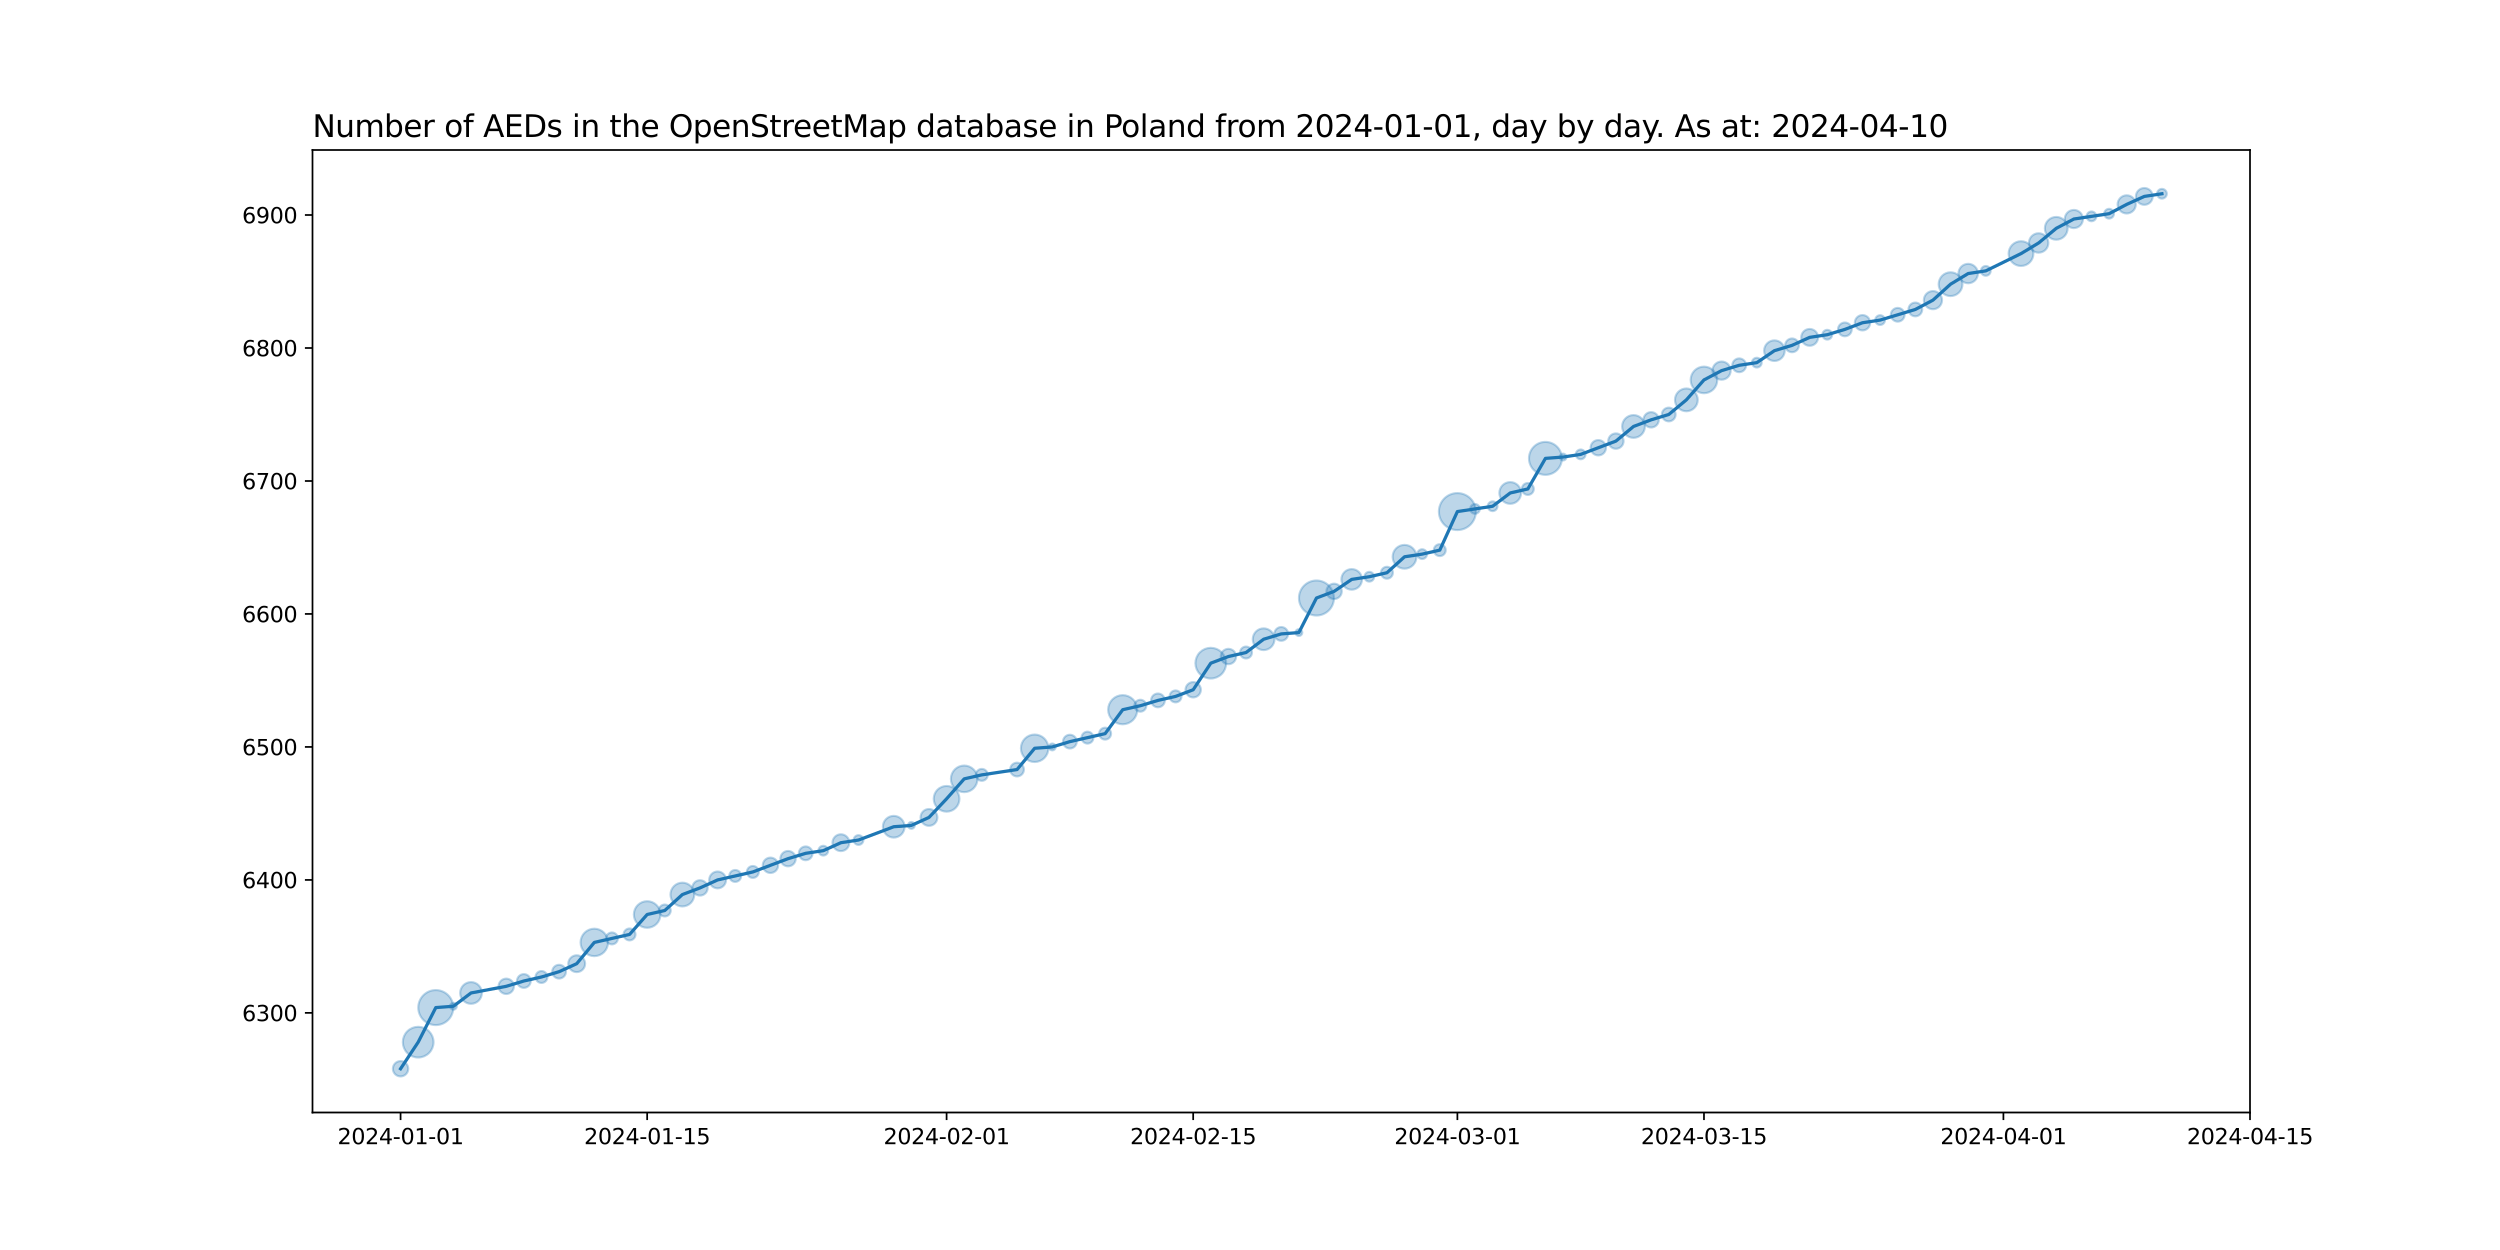<?xml version="1.0" encoding="utf-8" standalone="no"?>
<!DOCTYPE svg PUBLIC "-//W3C//DTD SVG 1.1//EN"
  "http://www.w3.org/Graphics/SVG/1.1/DTD/svg11.dtd">
<svg xmlns:xlink="http://www.w3.org/1999/xlink" width="1152pt" height="576pt" viewBox="0 0 1152 576" xmlns="http://www.w3.org/2000/svg" version="1.1">
 <defs>
  <style type="text/css">*{stroke-linejoin: round; stroke-linecap: butt}</style>
 </defs>
 <g id="figure_1">
  <g id="patch_1">
   <path d="M 0 576 
L 1152 576 
L 1152 0 
L 0 0 
z
" style="fill: #ffffff"/>
  </g>
  <g id="axes_1">
   <g id="patch_2">
    <path d="M 144 512.64 
L 1036.8 512.64 
L 1036.8 69.12 
L 144 69.12 
z
" style="fill: #ffffff"/>
   </g>
   <g id="PathCollection_1">
    <path d="M 184.582 496.016 
C 185.519 496.016 186.419 495.643 187.082 494.98 
C 187.745 494.317 188.117 493.418 188.117 492.48 
C 188.117 491.542 187.745 490.643 187.082 489.98 
C 186.419 489.317 185.519 488.944 184.582 488.944 
C 183.644 488.944 182.745 489.317 182.082 489.98 
C 181.419 490.643 181.046 491.542 181.046 492.48 
C 181.046 493.418 181.419 494.317 182.082 494.98 
C 182.745 495.643 183.644 496.016 184.582 496.016 
z
" clip-path="url(#pf16f6419f0)" style="fill: #1f77b4; fill-opacity: 0.3; stroke: #1f77b4; stroke-opacity: 0.3"/>
    <path d="M 192.698 487.296 
C 194.573 487.296 196.372 486.551 197.698 485.225 
C 199.024 483.899 199.769 482.1 199.769 480.225 
C 199.769 478.349 199.024 476.551 197.698 475.225 
C 196.372 473.899 194.573 473.154 192.698 473.154 
C 190.823 473.154 189.024 473.899 187.698 475.225 
C 186.372 476.551 185.627 478.349 185.627 480.225 
C 185.627 482.1 186.372 483.899 187.698 485.225 
C 189.024 486.551 190.823 487.296 192.698 487.296 
z
" clip-path="url(#pf16f6419f0)" style="fill: #1f77b4; fill-opacity: 0.3; stroke: #1f77b4; stroke-opacity: 0.3"/>
    <path d="M 200.815 472.355 
C 202.953 472.355 205.004 471.506 206.515 469.994 
C 208.027 468.482 208.877 466.431 208.877 464.293 
C 208.877 462.155 208.027 460.104 206.515 458.592 
C 205.004 457.08 202.953 456.231 200.815 456.231 
C 198.676 456.231 196.626 457.08 195.114 458.592 
C 193.602 460.104 192.752 462.155 192.752 464.293 
C 192.752 466.431 193.602 468.482 195.114 469.994 
C 196.626 471.506 198.676 472.355 200.815 472.355 
z
" clip-path="url(#pf16f6419f0)" style="fill: #1f77b4; fill-opacity: 0.3; stroke: #1f77b4; stroke-opacity: 0.3"/>
    <path d="M 208.931 465.261 
C 209.35 465.261 209.752 465.095 210.049 464.798 
C 210.345 464.502 210.512 464.099 210.512 463.68 
C 210.512 463.261 210.345 462.858 210.049 462.562 
C 209.752 462.265 209.35 462.099 208.931 462.099 
C 208.512 462.099 208.109 462.265 207.813 462.562 
C 207.516 462.858 207.35 463.261 207.35 463.68 
C 207.35 464.099 207.516 464.502 207.813 464.798 
C 208.109 465.095 208.512 465.261 208.931 465.261 
z
" clip-path="url(#pf16f6419f0)" style="fill: #1f77b4; fill-opacity: 0.3; stroke: #1f77b4; stroke-opacity: 0.3"/>
    <path d="M 217.047 462.552 
C 218.373 462.552 219.645 462.026 220.583 461.088 
C 221.52 460.15 222.047 458.878 222.047 457.552 
C 222.047 456.226 221.52 454.954 220.583 454.017 
C 219.645 453.079 218.373 452.552 217.047 452.552 
C 215.721 452.552 214.449 453.079 213.512 454.017 
C 212.574 454.954 212.047 456.226 212.047 457.552 
C 212.047 458.878 212.574 460.15 213.512 461.088 
C 214.449 462.026 215.721 462.552 217.047 462.552 
z
" clip-path="url(#pf16f6419f0)" style="fill: #1f77b4; fill-opacity: 0.3; stroke: #1f77b4; stroke-opacity: 0.3"/>
    <path d="M 233.28 458.024 
C 234.218 458.024 235.117 457.652 235.78 456.989 
C 236.443 456.326 236.816 455.426 236.816 454.489 
C 236.816 453.551 236.443 452.652 235.78 451.989 
C 235.117 451.326 234.218 450.953 233.28 450.953 
C 232.342 450.953 231.443 451.326 230.78 451.989 
C 230.117 452.652 229.744 453.551 229.744 454.489 
C 229.744 455.426 230.117 456.326 230.78 456.989 
C 231.443 457.652 232.342 458.024 233.28 458.024 
z
" clip-path="url(#pf16f6419f0)" style="fill: #1f77b4; fill-opacity: 0.3; stroke: #1f77b4; stroke-opacity: 0.3"/>
    <path d="M 241.396 455.2 
C 242.235 455.2 243.039 454.867 243.632 454.274 
C 244.225 453.681 244.559 452.876 244.559 452.037 
C 244.559 451.199 244.225 450.394 243.632 449.801 
C 243.039 449.208 242.235 448.875 241.396 448.875 
C 240.558 448.875 239.753 449.208 239.16 449.801 
C 238.567 450.394 238.234 451.199 238.234 452.037 
C 238.234 452.876 238.567 453.681 239.16 454.274 
C 239.753 454.867 240.558 455.2 241.396 455.2 
z
" clip-path="url(#pf16f6419f0)" style="fill: #1f77b4; fill-opacity: 0.3; stroke: #1f77b4; stroke-opacity: 0.3"/>
    <path d="M 249.513 452.938 
C 250.239 452.938 250.936 452.649 251.449 452.136 
C 251.963 451.622 252.251 450.925 252.251 450.199 
C 252.251 449.473 251.963 448.776 251.449 448.263 
C 250.936 447.749 250.239 447.461 249.513 447.461 
C 248.786 447.461 248.09 447.749 247.576 448.263 
C 247.063 448.776 246.774 449.473 246.774 450.199 
C 246.774 450.925 247.063 451.622 247.576 452.136 
C 248.09 452.649 248.786 452.938 249.513 452.938 
z
" clip-path="url(#pf16f6419f0)" style="fill: #1f77b4; fill-opacity: 0.3; stroke: #1f77b4; stroke-opacity: 0.3"/>
    <path d="M 257.629 450.91 
C 258.468 450.91 259.272 450.577 259.865 449.984 
C 260.458 449.391 260.791 448.587 260.791 447.748 
C 260.791 446.909 260.458 446.105 259.865 445.512 
C 259.272 444.919 258.468 444.586 257.629 444.586 
C 256.79 444.586 255.986 444.919 255.393 445.512 
C 254.8 446.105 254.467 446.909 254.467 447.748 
C 254.467 448.587 254.8 449.391 255.393 449.984 
C 255.986 450.577 256.79 450.91 257.629 450.91 
z
" clip-path="url(#pf16f6419f0)" style="fill: #1f77b4; fill-opacity: 0.3; stroke: #1f77b4; stroke-opacity: 0.3"/>
    <path d="M 265.745 447.944 
C 266.773 447.944 267.758 447.536 268.484 446.81 
C 269.21 446.084 269.618 445.099 269.618 444.071 
C 269.618 443.044 269.21 442.059 268.484 441.333 
C 267.758 440.607 266.773 440.199 265.745 440.199 
C 264.718 440.199 263.733 440.607 263.007 441.333 
C 262.281 442.059 261.872 443.044 261.872 444.071 
C 261.872 445.099 262.281 446.084 263.007 446.81 
C 263.733 447.536 264.718 447.944 265.745 447.944 
z
" clip-path="url(#pf16f6419f0)" style="fill: #1f77b4; fill-opacity: 0.3; stroke: #1f77b4; stroke-opacity: 0.3"/>
    <path d="M 273.862 440.592 
C 275.539 440.592 277.148 439.925 278.334 438.739 
C 279.52 437.553 280.186 435.945 280.186 434.267 
C 280.186 432.59 279.52 430.981 278.334 429.795 
C 277.148 428.609 275.539 427.943 273.862 427.943 
C 272.185 427.943 270.576 428.609 269.39 429.795 
C 268.204 430.981 267.537 432.59 267.537 434.267 
C 267.537 435.945 268.204 437.553 269.39 438.739 
C 270.576 439.925 272.185 440.592 273.862 440.592 
z
" clip-path="url(#pf16f6419f0)" style="fill: #1f77b4; fill-opacity: 0.3; stroke: #1f77b4; stroke-opacity: 0.3"/>
    <path d="M 281.978 435.168 
C 282.704 435.168 283.401 434.879 283.915 434.365 
C 284.428 433.852 284.717 433.155 284.717 432.429 
C 284.717 431.703 284.428 431.006 283.915 430.492 
C 283.401 429.979 282.704 429.69 281.978 429.69 
C 281.252 429.69 280.555 429.979 280.042 430.492 
C 279.528 431.006 279.24 431.703 279.24 432.429 
C 279.24 433.155 279.528 433.852 280.042 434.365 
C 280.555 434.879 281.252 435.168 281.978 435.168 
z
" clip-path="url(#pf16f6419f0)" style="fill: #1f77b4; fill-opacity: 0.3; stroke: #1f77b4; stroke-opacity: 0.3"/>
    <path d="M 290.095 433.329 
C 290.821 433.329 291.517 433.041 292.031 432.527 
C 292.545 432.014 292.833 431.317 292.833 430.591 
C 292.833 429.864 292.545 429.168 292.031 428.654 
C 291.517 428.141 290.821 427.852 290.095 427.852 
C 289.368 427.852 288.672 428.141 288.158 428.654 
C 287.644 429.168 287.356 429.864 287.356 430.591 
C 287.356 431.317 287.644 432.014 288.158 432.527 
C 288.672 433.041 289.368 433.329 290.095 433.329 
z
" clip-path="url(#pf16f6419f0)" style="fill: #1f77b4; fill-opacity: 0.3; stroke: #1f77b4; stroke-opacity: 0.3"/>
    <path d="M 298.211 427.523 
C 299.835 427.523 301.393 426.878 302.541 425.729 
C 303.689 424.581 304.335 423.023 304.335 421.399 
C 304.335 419.775 303.689 418.217 302.541 417.069 
C 301.393 415.921 299.835 415.275 298.211 415.275 
C 296.587 415.275 295.029 415.921 293.881 417.069 
C 292.732 418.217 292.087 419.775 292.087 421.399 
C 292.087 423.023 292.732 424.581 293.881 425.729 
C 295.029 426.878 296.587 427.523 298.211 427.523 
z
" clip-path="url(#pf16f6419f0)" style="fill: #1f77b4; fill-opacity: 0.3; stroke: #1f77b4; stroke-opacity: 0.3"/>
    <path d="M 306.327 422.299 
C 307.054 422.299 307.75 422.011 308.264 421.497 
C 308.777 420.984 309.066 420.287 309.066 419.561 
C 309.066 418.835 308.777 418.138 308.264 417.624 
C 307.75 417.111 307.054 416.822 306.327 416.822 
C 305.601 416.822 304.904 417.111 304.391 417.624 
C 303.877 418.138 303.589 418.835 303.589 419.561 
C 303.589 420.287 303.877 420.984 304.391 421.497 
C 304.904 422.011 305.601 422.299 306.327 422.299 
z
" clip-path="url(#pf16f6419f0)" style="fill: #1f77b4; fill-opacity: 0.3; stroke: #1f77b4; stroke-opacity: 0.3"/>
    <path d="M 314.444 417.685 
C 315.896 417.685 317.289 417.108 318.317 416.081 
C 319.344 415.054 319.921 413.66 319.921 412.208 
C 319.921 410.755 319.344 409.362 318.317 408.335 
C 317.289 407.308 315.896 406.73 314.444 406.73 
C 312.991 406.73 311.598 407.308 310.571 408.335 
C 309.544 409.362 308.966 410.755 308.966 412.208 
C 308.966 413.66 309.544 415.054 310.571 416.081 
C 311.598 417.108 312.991 417.685 314.444 417.685 
z
" clip-path="url(#pf16f6419f0)" style="fill: #1f77b4; fill-opacity: 0.3; stroke: #1f77b4; stroke-opacity: 0.3"/>
    <path d="M 322.56 412.679 
C 323.498 412.679 324.397 412.307 325.06 411.644 
C 325.723 410.981 326.096 410.081 326.096 409.144 
C 326.096 408.206 325.723 407.307 325.06 406.644 
C 324.397 405.981 323.498 405.608 322.56 405.608 
C 321.622 405.608 320.723 405.981 320.06 406.644 
C 319.397 407.307 319.024 408.206 319.024 409.144 
C 319.024 410.081 319.397 410.981 320.06 411.644 
C 320.723 412.307 321.622 412.679 322.56 412.679 
z
" clip-path="url(#pf16f6419f0)" style="fill: #1f77b4; fill-opacity: 0.3; stroke: #1f77b4; stroke-opacity: 0.3"/>
    <path d="M 330.676 409.34 
C 331.703 409.34 332.689 408.932 333.415 408.206 
C 334.141 407.48 334.549 406.494 334.549 405.467 
C 334.549 404.44 334.141 403.455 333.415 402.729 
C 332.689 402.002 331.703 401.594 330.676 401.594 
C 329.649 401.594 328.664 402.002 327.938 402.729 
C 327.211 403.455 326.803 404.44 326.803 405.467 
C 326.803 406.494 327.211 407.48 327.938 408.206 
C 328.664 408.932 329.649 409.34 330.676 409.34 
z
" clip-path="url(#pf16f6419f0)" style="fill: #1f77b4; fill-opacity: 0.3; stroke: #1f77b4; stroke-opacity: 0.3"/>
    <path d="M 338.793 406.368 
C 339.519 406.368 340.216 406.079 340.729 405.565 
C 341.243 405.052 341.531 404.355 341.531 403.629 
C 341.531 402.903 341.243 402.206 340.729 401.692 
C 340.216 401.179 339.519 400.89 338.793 400.89 
C 338.066 400.89 337.37 401.179 336.856 401.692 
C 336.343 402.206 336.054 402.903 336.054 403.629 
C 336.054 404.355 336.343 405.052 336.856 405.565 
C 337.37 406.079 338.066 406.368 338.793 406.368 
z
" clip-path="url(#pf16f6419f0)" style="fill: #1f77b4; fill-opacity: 0.3; stroke: #1f77b4; stroke-opacity: 0.3"/>
    <path d="M 346.909 404.529 
C 347.635 404.529 348.332 404.241 348.846 403.727 
C 349.359 403.214 349.648 402.517 349.648 401.791 
C 349.648 401.064 349.359 400.368 348.846 399.854 
C 348.332 399.341 347.635 399.052 346.909 399.052 
C 346.183 399.052 345.486 399.341 344.973 399.854 
C 344.459 400.368 344.17 401.064 344.17 401.791 
C 344.17 402.517 344.459 403.214 344.973 403.727 
C 345.486 404.241 346.183 404.529 346.909 404.529 
z
" clip-path="url(#pf16f6419f0)" style="fill: #1f77b4; fill-opacity: 0.3; stroke: #1f77b4; stroke-opacity: 0.3"/>
    <path d="M 355.025 402.262 
C 355.963 402.262 356.862 401.89 357.525 401.227 
C 358.188 400.564 358.561 399.664 358.561 398.727 
C 358.561 397.789 358.188 396.89 357.525 396.227 
C 356.862 395.564 355.963 395.191 355.025 395.191 
C 354.088 395.191 353.188 395.564 352.525 396.227 
C 351.862 396.89 351.49 397.789 351.49 398.727 
C 351.49 399.664 351.862 400.564 352.525 401.227 
C 353.188 401.89 354.088 402.262 355.025 402.262 
z
" clip-path="url(#pf16f6419f0)" style="fill: #1f77b4; fill-opacity: 0.3; stroke: #1f77b4; stroke-opacity: 0.3"/>
    <path d="M 363.142 399.199 
C 364.079 399.199 364.979 398.826 365.642 398.163 
C 366.305 397.5 366.677 396.601 366.677 395.663 
C 366.677 394.725 366.305 393.826 365.642 393.163 
C 364.979 392.5 364.079 392.127 363.142 392.127 
C 362.204 392.127 361.305 392.5 360.642 393.163 
C 359.979 393.826 359.606 394.725 359.606 395.663 
C 359.606 396.601 359.979 397.5 360.642 398.163 
C 361.305 398.826 362.204 399.199 363.142 399.199 
z
" clip-path="url(#pf16f6419f0)" style="fill: #1f77b4; fill-opacity: 0.3; stroke: #1f77b4; stroke-opacity: 0.3"/>
    <path d="M 371.258 396.374 
C 372.097 396.374 372.901 396.041 373.494 395.448 
C 374.087 394.855 374.42 394.051 374.42 393.212 
C 374.42 392.373 374.087 391.569 373.494 390.976 
C 372.901 390.383 372.097 390.05 371.258 390.05 
C 370.42 390.05 369.615 390.383 369.022 390.976 
C 368.429 391.569 368.096 392.373 368.096 393.212 
C 368.096 394.051 368.429 394.855 369.022 395.448 
C 369.615 396.041 370.42 396.374 371.258 396.374 
z
" clip-path="url(#pf16f6419f0)" style="fill: #1f77b4; fill-opacity: 0.3; stroke: #1f77b4; stroke-opacity: 0.3"/>
    <path d="M 379.375 394.222 
C 379.968 394.222 380.536 393.987 380.956 393.568 
C 381.375 393.148 381.611 392.579 381.611 391.986 
C 381.611 391.393 381.375 390.825 380.956 390.405 
C 380.536 389.986 379.968 389.75 379.375 389.75 
C 378.782 389.75 378.213 389.986 377.793 390.405 
C 377.374 390.825 377.138 391.393 377.138 391.986 
C 377.138 392.579 377.374 393.148 377.793 393.568 
C 378.213 393.987 378.782 394.222 379.375 394.222 
z
" clip-path="url(#pf16f6419f0)" style="fill: #1f77b4; fill-opacity: 0.3; stroke: #1f77b4; stroke-opacity: 0.3"/>
    <path d="M 387.491 392.183 
C 388.518 392.183 389.503 391.775 390.23 391.048 
C 390.956 390.322 391.364 389.337 391.364 388.31 
C 391.364 387.283 390.956 386.297 390.23 385.571 
C 389.503 384.845 388.518 384.437 387.491 384.437 
C 386.464 384.437 385.479 384.845 384.752 385.571 
C 384.026 386.297 383.618 387.283 383.618 388.31 
C 383.618 389.337 384.026 390.322 384.752 391.048 
C 385.479 391.775 386.464 392.183 387.491 392.183 
z
" clip-path="url(#pf16f6419f0)" style="fill: #1f77b4; fill-opacity: 0.3; stroke: #1f77b4; stroke-opacity: 0.3"/>
    <path d="M 395.607 389.32 
C 396.2 389.32 396.769 389.085 397.188 388.665 
C 397.608 388.246 397.843 387.677 397.843 387.084 
C 397.843 386.491 397.608 385.922 397.188 385.503 
C 396.769 385.084 396.2 384.848 395.607 384.848 
C 395.014 384.848 394.445 385.084 394.026 385.503 
C 393.607 385.922 393.371 386.491 393.371 387.084 
C 393.371 387.677 393.607 388.246 394.026 388.665 
C 394.445 389.085 395.014 389.32 395.607 389.32 
z
" clip-path="url(#pf16f6419f0)" style="fill: #1f77b4; fill-opacity: 0.3; stroke: #1f77b4; stroke-opacity: 0.3"/>
    <path d="M 411.84 385.957 
C 413.166 385.957 414.438 385.43 415.376 384.492 
C 416.313 383.554 416.84 382.283 416.84 380.957 
C 416.84 379.631 416.313 378.359 415.376 377.421 
C 414.438 376.483 413.166 375.957 411.84 375.957 
C 410.514 375.957 409.242 376.483 408.304 377.421 
C 407.367 378.359 406.84 379.631 406.84 380.957 
C 406.84 382.283 407.367 383.554 408.304 384.492 
C 409.242 385.43 410.514 385.957 411.84 385.957 
z
" clip-path="url(#pf16f6419f0)" style="fill: #1f77b4; fill-opacity: 0.3; stroke: #1f77b4; stroke-opacity: 0.3"/>
    <path d="M 419.956 381.925 
C 420.376 381.925 420.778 381.758 421.074 381.462 
C 421.371 381.165 421.538 380.763 421.538 380.344 
C 421.538 379.925 421.371 379.522 421.074 379.226 
C 420.778 378.929 420.376 378.763 419.956 378.763 
C 419.537 378.763 419.135 378.929 418.838 379.226 
C 418.542 379.522 418.375 379.925 418.375 380.344 
C 418.375 380.763 418.542 381.165 418.838 381.462 
C 419.135 381.758 419.537 381.925 419.956 381.925 
z
" clip-path="url(#pf16f6419f0)" style="fill: #1f77b4; fill-opacity: 0.3; stroke: #1f77b4; stroke-opacity: 0.3"/>
    <path d="M 428.073 380.54 
C 429.1 380.54 430.085 380.132 430.811 379.406 
C 431.538 378.68 431.946 377.694 431.946 376.667 
C 431.946 375.64 431.538 374.655 430.811 373.929 
C 430.085 373.202 429.1 372.794 428.073 372.794 
C 427.046 372.794 426.06 373.202 425.334 373.929 
C 424.608 374.655 424.2 375.64 424.2 376.667 
C 424.2 377.694 424.608 378.68 425.334 379.406 
C 426.06 380.132 427.046 380.54 428.073 380.54 
z
" clip-path="url(#pf16f6419f0)" style="fill: #1f77b4; fill-opacity: 0.3; stroke: #1f77b4; stroke-opacity: 0.3"/>
    <path d="M 436.189 374.005 
C 437.758 374.005 439.263 373.381 440.372 372.272 
C 441.482 371.162 442.105 369.657 442.105 368.089 
C 442.105 366.52 441.482 365.015 440.372 363.905 
C 439.263 362.796 437.758 362.172 436.189 362.172 
C 434.62 362.172 433.115 362.796 432.006 363.905 
C 430.896 365.015 430.273 366.52 430.273 368.089 
C 430.273 369.657 430.896 371.162 432.006 372.272 
C 433.115 373.381 434.62 374.005 436.189 374.005 
z
" clip-path="url(#pf16f6419f0)" style="fill: #1f77b4; fill-opacity: 0.3; stroke: #1f77b4; stroke-opacity: 0.3"/>
    <path d="M 444.305 365.021 
C 445.929 365.021 447.487 364.376 448.636 363.227 
C 449.784 362.079 450.429 360.521 450.429 358.897 
C 450.429 357.273 449.784 355.715 448.636 354.567 
C 447.487 353.419 445.929 352.773 444.305 352.773 
C 442.681 352.773 441.124 353.419 439.975 354.567 
C 438.827 355.715 438.182 357.273 438.182 358.897 
C 438.182 360.521 438.827 362.079 439.975 363.227 
C 441.124 364.376 442.681 365.021 444.305 365.021 
z
" clip-path="url(#pf16f6419f0)" style="fill: #1f77b4; fill-opacity: 0.3; stroke: #1f77b4; stroke-opacity: 0.3"/>
    <path d="M 452.422 359.797 
C 453.148 359.797 453.845 359.509 454.358 358.995 
C 454.872 358.482 455.16 357.785 455.16 357.059 
C 455.16 356.332 454.872 355.636 454.358 355.122 
C 453.845 354.609 453.148 354.32 452.422 354.32 
C 451.696 354.32 450.999 354.609 450.485 355.122 
C 449.972 355.636 449.683 356.332 449.683 357.059 
C 449.683 357.785 449.972 358.482 450.485 358.995 
C 450.999 359.509 451.696 359.797 452.422 359.797 
z
" clip-path="url(#pf16f6419f0)" style="fill: #1f77b4; fill-opacity: 0.3; stroke: #1f77b4; stroke-opacity: 0.3"/>
    <path d="M 468.655 357.77 
C 469.493 357.77 470.298 357.437 470.891 356.844 
C 471.484 356.251 471.817 355.446 471.817 354.608 
C 471.817 353.769 471.484 352.965 470.891 352.372 
C 470.298 351.779 469.493 351.445 468.655 351.445 
C 467.816 351.445 467.011 351.779 466.418 352.372 
C 465.825 352.965 465.492 353.769 465.492 354.608 
C 465.492 355.446 465.825 356.251 466.418 356.844 
C 467.011 357.437 467.816 357.77 468.655 357.77 
z
" clip-path="url(#pf16f6419f0)" style="fill: #1f77b4; fill-opacity: 0.3; stroke: #1f77b4; stroke-opacity: 0.3"/>
    <path d="M 476.771 351.128 
C 478.448 351.128 480.057 350.462 481.243 349.276 
C 482.429 348.09 483.095 346.481 483.095 344.803 
C 483.095 343.126 482.429 341.517 481.243 340.331 
C 480.057 339.145 478.448 338.479 476.771 338.479 
C 475.094 338.479 473.485 339.145 472.299 340.331 
C 471.113 341.517 470.446 343.126 470.446 344.803 
C 470.446 346.481 471.113 348.09 472.299 349.276 
C 473.485 350.462 475.094 351.128 476.771 351.128 
z
" clip-path="url(#pf16f6419f0)" style="fill: #1f77b4; fill-opacity: 0.3; stroke: #1f77b4; stroke-opacity: 0.3"/>
    <path d="M 484.887 345.772 
C 485.307 345.772 485.709 345.605 486.005 345.309 
C 486.302 345.012 486.468 344.61 486.468 344.191 
C 486.468 343.771 486.302 343.369 486.005 343.073 
C 485.709 342.776 485.307 342.609 484.887 342.609 
C 484.468 342.609 484.066 342.776 483.769 343.073 
C 483.473 343.369 483.306 343.771 483.306 344.191 
C 483.306 344.61 483.473 345.012 483.769 345.309 
C 484.066 345.605 484.468 345.772 484.887 345.772 
z
" clip-path="url(#pf16f6419f0)" style="fill: #1f77b4; fill-opacity: 0.3; stroke: #1f77b4; stroke-opacity: 0.3"/>
    <path d="M 493.004 344.902 
C 493.842 344.902 494.647 344.569 495.24 343.976 
C 495.833 343.383 496.166 342.578 496.166 341.74 
C 496.166 340.901 495.833 340.097 495.24 339.504 
C 494.647 338.91 493.842 338.577 493.004 338.577 
C 492.165 338.577 491.361 338.91 490.768 339.504 
C 490.175 340.097 489.841 340.901 489.841 341.74 
C 489.841 342.578 490.175 343.383 490.768 343.976 
C 491.361 344.569 492.165 344.902 493.004 344.902 
z
" clip-path="url(#pf16f6419f0)" style="fill: #1f77b4; fill-opacity: 0.3; stroke: #1f77b4; stroke-opacity: 0.3"/>
    <path d="M 501.12 342.64 
C 501.846 342.64 502.543 342.351 503.056 341.838 
C 503.57 341.324 503.859 340.628 503.859 339.901 
C 503.859 339.175 503.57 338.478 503.056 337.965 
C 502.543 337.451 501.846 337.163 501.12 337.163 
C 500.394 337.163 499.697 337.451 499.184 337.965 
C 498.67 338.478 498.381 339.175 498.381 339.901 
C 498.381 340.628 498.67 341.324 499.184 341.838 
C 499.697 342.351 500.394 342.64 501.12 342.64 
z
" clip-path="url(#pf16f6419f0)" style="fill: #1f77b4; fill-opacity: 0.3; stroke: #1f77b4; stroke-opacity: 0.3"/>
    <path d="M 509.236 340.802 
C 509.963 340.802 510.659 340.513 511.173 339.999 
C 511.686 339.486 511.975 338.789 511.975 338.063 
C 511.975 337.337 511.686 336.64 511.173 336.126 
C 510.659 335.613 509.963 335.324 509.236 335.324 
C 508.51 335.324 507.813 335.613 507.3 336.126 
C 506.786 336.64 506.498 337.337 506.498 338.063 
C 506.498 338.789 506.786 339.486 507.3 339.999 
C 507.813 340.513 508.51 340.802 509.236 340.802 
z
" clip-path="url(#pf16f6419f0)" style="fill: #1f77b4; fill-opacity: 0.3; stroke: #1f77b4; stroke-opacity: 0.3"/>
    <path d="M 517.353 333.741 
C 519.132 333.741 520.838 333.035 522.096 331.777 
C 523.354 330.519 524.061 328.812 524.061 327.033 
C 524.061 325.254 523.354 323.548 522.096 322.29 
C 520.838 321.032 519.132 320.325 517.353 320.325 
C 515.574 320.325 513.867 321.032 512.609 322.29 
C 511.351 323.548 510.645 325.254 510.645 327.033 
C 510.645 328.812 511.351 330.519 512.609 331.777 
C 513.867 333.035 515.574 333.741 517.353 333.741 
z
" clip-path="url(#pf16f6419f0)" style="fill: #1f77b4; fill-opacity: 0.3; stroke: #1f77b4; stroke-opacity: 0.3"/>
    <path d="M 525.469 327.934 
C 526.195 327.934 526.892 327.645 527.406 327.131 
C 527.919 326.618 528.208 325.921 528.208 325.195 
C 528.208 324.469 527.919 323.772 527.406 323.258 
C 526.892 322.745 526.195 322.456 525.469 322.456 
C 524.743 322.456 524.046 322.745 523.533 323.258 
C 523.019 323.772 522.73 324.469 522.73 325.195 
C 522.73 325.921 523.019 326.618 523.533 327.131 
C 524.046 327.645 524.743 327.934 525.469 327.934 
z
" clip-path="url(#pf16f6419f0)" style="fill: #1f77b4; fill-opacity: 0.3; stroke: #1f77b4; stroke-opacity: 0.3"/>
    <path d="M 533.585 325.906 
C 534.424 325.906 535.229 325.573 535.822 324.98 
C 536.415 324.387 536.748 323.582 536.748 322.744 
C 536.748 321.905 536.415 321.101 535.822 320.508 
C 535.229 319.915 534.424 319.582 533.585 319.582 
C 532.747 319.582 531.942 319.915 531.349 320.508 
C 530.756 321.101 530.423 321.905 530.423 322.744 
C 530.423 323.582 530.756 324.387 531.349 324.98 
C 531.942 325.573 532.747 325.906 533.585 325.906 
z
" clip-path="url(#pf16f6419f0)" style="fill: #1f77b4; fill-opacity: 0.3; stroke: #1f77b4; stroke-opacity: 0.3"/>
    <path d="M 541.702 323.644 
C 542.428 323.644 543.125 323.356 543.638 322.842 
C 544.152 322.328 544.44 321.632 544.44 320.906 
C 544.44 320.179 544.152 319.483 543.638 318.969 
C 543.125 318.455 542.428 318.167 541.702 318.167 
C 540.976 318.167 540.279 318.455 539.765 318.969 
C 539.252 319.483 538.963 320.179 538.963 320.906 
C 538.963 321.632 539.252 322.328 539.765 322.842 
C 540.279 323.356 540.976 323.644 541.702 323.644 
z
" clip-path="url(#pf16f6419f0)" style="fill: #1f77b4; fill-opacity: 0.3; stroke: #1f77b4; stroke-opacity: 0.3"/>
    <path d="M 549.818 321.377 
C 550.756 321.377 551.655 321.005 552.318 320.342 
C 552.981 319.679 553.354 318.779 553.354 317.842 
C 553.354 316.904 552.981 316.005 552.318 315.342 
C 551.655 314.679 550.756 314.306 549.818 314.306 
C 548.881 314.306 547.981 314.679 547.318 315.342 
C 546.655 316.005 546.283 316.904 546.283 317.842 
C 546.283 318.779 546.655 319.679 547.318 320.342 
C 547.981 321.005 548.881 321.377 549.818 321.377 
z
" clip-path="url(#pf16f6419f0)" style="fill: #1f77b4; fill-opacity: 0.3; stroke: #1f77b4; stroke-opacity: 0.3"/>
    <path d="M 557.935 312.657 
C 559.81 312.657 561.609 311.912 562.935 310.586 
C 564.261 309.26 565.006 307.462 565.006 305.586 
C 565.006 303.711 564.261 301.912 562.935 300.586 
C 561.609 299.26 559.81 298.515 557.935 298.515 
C 556.059 298.515 554.261 299.26 552.935 300.586 
C 551.609 301.912 550.863 303.711 550.863 305.586 
C 550.863 307.462 551.609 309.26 552.935 310.586 
C 554.261 311.912 556.059 312.657 557.935 312.657 
z
" clip-path="url(#pf16f6419f0)" style="fill: #1f77b4; fill-opacity: 0.3; stroke: #1f77b4; stroke-opacity: 0.3"/>
    <path d="M 566.051 306.058 
C 566.989 306.058 567.888 305.686 568.551 305.023 
C 569.214 304.36 569.586 303.46 569.586 302.523 
C 569.586 301.585 569.214 300.686 568.551 300.023 
C 567.888 299.36 566.989 298.987 566.051 298.987 
C 565.113 298.987 564.214 299.36 563.551 300.023 
C 562.888 300.686 562.515 301.585 562.515 302.523 
C 562.515 303.46 562.888 304.36 563.551 305.023 
C 564.214 305.686 565.113 306.058 566.051 306.058 
z
" clip-path="url(#pf16f6419f0)" style="fill: #1f77b4; fill-opacity: 0.3; stroke: #1f77b4; stroke-opacity: 0.3"/>
    <path d="M 574.167 303.423 
C 574.894 303.423 575.59 303.134 576.104 302.621 
C 576.617 302.107 576.906 301.411 576.906 300.684 
C 576.906 299.958 576.617 299.261 576.104 298.748 
C 575.59 298.234 574.894 297.946 574.167 297.946 
C 573.441 297.946 572.744 298.234 572.231 298.748 
C 571.717 299.261 571.429 299.958 571.429 300.684 
C 571.429 301.411 571.717 302.107 572.231 302.621 
C 572.744 303.134 573.441 303.423 574.167 303.423 
z
" clip-path="url(#pf16f6419f0)" style="fill: #1f77b4; fill-opacity: 0.3; stroke: #1f77b4; stroke-opacity: 0.3"/>
    <path d="M 582.284 299.557 
C 583.61 299.557 584.882 299.03 585.819 298.092 
C 586.757 297.154 587.284 295.883 587.284 294.557 
C 587.284 293.231 586.757 291.959 585.819 291.021 
C 584.882 290.083 583.61 289.557 582.284 289.557 
C 580.958 289.557 579.686 290.083 578.748 291.021 
C 577.81 291.959 577.284 293.231 577.284 294.557 
C 577.284 295.883 577.81 297.154 578.748 298.092 
C 579.686 299.03 580.958 299.557 582.284 299.557 
z
" clip-path="url(#pf16f6419f0)" style="fill: #1f77b4; fill-opacity: 0.3; stroke: #1f77b4; stroke-opacity: 0.3"/>
    <path d="M 590.4 295.268 
C 591.239 295.268 592.043 294.935 592.636 294.342 
C 593.229 293.749 593.562 292.944 593.562 292.106 
C 593.562 291.267 593.229 290.462 592.636 289.869 
C 592.043 289.276 591.239 288.943 590.4 288.943 
C 589.561 288.943 588.757 289.276 588.164 289.869 
C 587.571 290.462 587.238 291.267 587.238 292.106 
C 587.238 292.944 587.571 293.749 588.164 294.342 
C 588.757 294.935 589.561 295.268 590.4 295.268 
z
" clip-path="url(#pf16f6419f0)" style="fill: #1f77b4; fill-opacity: 0.3; stroke: #1f77b4; stroke-opacity: 0.3"/>
    <path d="M 598.516 293.074 
C 598.936 293.074 599.338 292.907 599.634 292.611 
C 599.931 292.314 600.098 291.912 600.098 291.493 
C 600.098 291.073 599.931 290.671 599.634 290.375 
C 599.338 290.078 598.936 289.912 598.516 289.912 
C 598.097 289.912 597.695 290.078 597.398 290.375 
C 597.102 290.671 596.935 291.073 596.935 291.493 
C 596.935 291.912 597.102 292.314 597.398 292.611 
C 597.695 292.907 598.097 293.074 598.516 293.074 
z
" clip-path="url(#pf16f6419f0)" style="fill: #1f77b4; fill-opacity: 0.3; stroke: #1f77b4; stroke-opacity: 0.3"/>
    <path d="M 606.633 283.623 
C 608.771 283.623 610.822 282.774 612.334 281.262 
C 613.845 279.75 614.695 277.699 614.695 275.561 
C 614.695 273.423 613.845 271.372 612.334 269.86 
C 610.822 268.348 608.771 267.499 606.633 267.499 
C 604.495 267.499 602.444 268.348 600.932 269.86 
C 599.42 271.372 598.57 273.423 598.57 275.561 
C 598.57 277.699 599.42 279.75 600.932 281.262 
C 602.444 282.774 604.495 283.623 606.633 283.623 
z
" clip-path="url(#pf16f6419f0)" style="fill: #1f77b4; fill-opacity: 0.3; stroke: #1f77b4; stroke-opacity: 0.3"/>
    <path d="M 614.749 276.033 
C 615.687 276.033 616.586 275.66 617.249 274.997 
C 617.912 274.334 618.285 273.435 618.285 272.497 
C 618.285 271.559 617.912 270.66 617.249 269.997 
C 616.586 269.334 615.687 268.961 614.749 268.961 
C 613.811 268.961 612.912 269.334 612.249 269.997 
C 611.586 270.66 611.214 271.559 611.214 272.497 
C 611.214 273.435 611.586 274.334 612.249 274.997 
C 612.912 275.66 613.811 276.033 614.749 276.033 
z
" clip-path="url(#pf16f6419f0)" style="fill: #1f77b4; fill-opacity: 0.3; stroke: #1f77b4; stroke-opacity: 0.3"/>
    <path d="M 622.865 271.726 
C 624.123 271.726 625.33 271.226 626.22 270.336 
C 627.109 269.447 627.609 268.24 627.609 266.982 
C 627.609 265.724 627.109 264.518 626.22 263.628 
C 625.33 262.739 624.123 262.239 622.865 262.239 
C 621.607 262.239 620.401 262.739 619.511 263.628 
C 618.622 264.518 618.122 265.724 618.122 266.982 
C 618.122 268.24 618.622 269.447 619.511 270.336 
C 620.401 271.226 621.607 271.726 622.865 271.726 
z
" clip-path="url(#pf16f6419f0)" style="fill: #1f77b4; fill-opacity: 0.3; stroke: #1f77b4; stroke-opacity: 0.3"/>
    <path d="M 630.982 267.993 
C 631.575 267.993 632.144 267.757 632.563 267.338 
C 632.982 266.918 633.218 266.35 633.218 265.757 
C 633.218 265.164 632.982 264.595 632.563 264.175 
C 632.144 263.756 631.575 263.521 630.982 263.521 
C 630.389 263.521 629.82 263.756 629.401 264.175 
C 628.981 264.595 628.746 265.164 628.746 265.757 
C 628.746 266.35 628.981 266.918 629.401 267.338 
C 629.82 267.757 630.389 267.993 630.982 267.993 
z
" clip-path="url(#pf16f6419f0)" style="fill: #1f77b4; fill-opacity: 0.3; stroke: #1f77b4; stroke-opacity: 0.3"/>
    <path d="M 639.098 266.657 
C 639.824 266.657 640.521 266.368 641.035 265.855 
C 641.548 265.341 641.837 264.645 641.837 263.918 
C 641.837 263.192 641.548 262.495 641.035 261.982 
C 640.521 261.468 639.824 261.18 639.098 261.18 
C 638.372 261.18 637.675 261.468 637.162 261.982 
C 636.648 262.495 636.36 263.192 636.36 263.918 
C 636.36 264.645 636.648 265.341 637.162 265.855 
C 637.675 266.368 638.372 266.657 639.098 266.657 
z
" clip-path="url(#pf16f6419f0)" style="fill: #1f77b4; fill-opacity: 0.3; stroke: #1f77b4; stroke-opacity: 0.3"/>
    <path d="M 647.215 262.042 
C 648.667 262.042 650.06 261.465 651.088 260.438 
C 652.115 259.411 652.692 258.018 652.692 256.565 
C 652.692 255.113 652.115 253.719 651.088 252.692 
C 650.06 251.665 648.667 251.088 647.215 251.088 
C 645.762 251.088 644.369 251.665 643.342 252.692 
C 642.314 253.719 641.737 255.113 641.737 256.565 
C 641.737 258.018 642.314 259.411 643.342 260.438 
C 644.369 261.465 645.762 262.042 647.215 262.042 
z
" clip-path="url(#pf16f6419f0)" style="fill: #1f77b4; fill-opacity: 0.3; stroke: #1f77b4; stroke-opacity: 0.3"/>
    <path d="M 655.331 257.576 
C 655.924 257.576 656.493 257.34 656.912 256.921 
C 657.331 256.501 657.567 255.933 657.567 255.34 
C 657.567 254.747 657.331 254.178 656.912 253.758 
C 656.493 253.339 655.924 253.104 655.331 253.104 
C 654.738 253.104 654.169 253.339 653.75 253.758 
C 653.33 254.178 653.095 254.747 653.095 255.34 
C 653.095 255.933 653.33 256.501 653.75 256.921 
C 654.169 257.34 654.738 257.576 655.331 257.576 
z
" clip-path="url(#pf16f6419f0)" style="fill: #1f77b4; fill-opacity: 0.3; stroke: #1f77b4; stroke-opacity: 0.3"/>
    <path d="M 663.447 256.24 
C 664.174 256.24 664.87 255.951 665.384 255.438 
C 665.897 254.924 666.186 254.228 666.186 253.501 
C 666.186 252.775 665.897 252.078 665.384 251.565 
C 664.87 251.051 664.174 250.763 663.447 250.763 
C 662.721 250.763 662.024 251.051 661.511 251.565 
C 660.997 252.078 660.709 252.775 660.709 253.501 
C 660.709 254.228 660.997 254.924 661.511 255.438 
C 662.024 255.951 662.721 256.24 663.447 256.24 
z
" clip-path="url(#pf16f6419f0)" style="fill: #1f77b4; fill-opacity: 0.3; stroke: #1f77b4; stroke-opacity: 0.3"/>
    <path d="M 671.564 244.246 
C 673.822 244.246 675.988 243.349 677.584 241.752 
C 679.181 240.155 680.078 237.989 680.078 235.731 
C 680.078 233.473 679.181 231.307 677.584 229.71 
C 675.988 228.114 673.822 227.216 671.564 227.216 
C 669.306 227.216 667.14 228.114 665.543 229.71 
C 663.946 231.307 663.049 233.473 663.049 235.731 
C 663.049 237.989 663.946 240.155 665.543 241.752 
C 667.14 243.349 669.306 244.246 671.564 244.246 
z
" clip-path="url(#pf16f6419f0)" style="fill: #1f77b4; fill-opacity: 0.3; stroke: #1f77b4; stroke-opacity: 0.3"/>
    <path d="M 679.68 236.742 
C 680.273 236.742 680.842 236.506 681.261 236.087 
C 681.68 235.667 681.916 235.099 681.916 234.506 
C 681.916 233.913 681.68 233.344 681.261 232.924 
C 680.842 232.505 680.273 232.269 679.68 232.269 
C 679.087 232.269 678.518 232.505 678.099 232.924 
C 677.68 233.344 677.444 233.913 677.444 234.506 
C 677.444 235.099 677.68 235.667 678.099 236.087 
C 678.518 236.506 679.087 236.742 679.68 236.742 
z
" clip-path="url(#pf16f6419f0)" style="fill: #1f77b4; fill-opacity: 0.3; stroke: #1f77b4; stroke-opacity: 0.3"/>
    <path d="M 687.796 235.516 
C 688.389 235.516 688.958 235.28 689.378 234.861 
C 689.797 234.442 690.032 233.873 690.032 233.28 
C 690.032 232.687 689.797 232.118 689.378 231.699 
C 688.958 231.28 688.389 231.044 687.796 231.044 
C 687.203 231.044 686.635 231.28 686.215 231.699 
C 685.796 232.118 685.56 232.687 685.56 233.28 
C 685.56 233.873 685.796 234.442 686.215 234.861 
C 686.635 235.28 687.203 235.516 687.796 235.516 
z
" clip-path="url(#pf16f6419f0)" style="fill: #1f77b4; fill-opacity: 0.3; stroke: #1f77b4; stroke-opacity: 0.3"/>
    <path d="M 695.913 232.152 
C 697.239 232.152 698.511 231.626 699.448 230.688 
C 700.386 229.75 700.913 228.478 700.913 227.152 
C 700.913 225.826 700.386 224.554 699.448 223.617 
C 698.511 222.679 697.239 222.152 695.913 222.152 
C 694.587 222.152 693.315 222.679 692.377 223.617 
C 691.44 224.554 690.913 225.826 690.913 227.152 
C 690.913 228.478 691.44 229.75 692.377 230.688 
C 693.315 231.626 694.587 232.152 695.913 232.152 
z
" clip-path="url(#pf16f6419f0)" style="fill: #1f77b4; fill-opacity: 0.3; stroke: #1f77b4; stroke-opacity: 0.3"/>
    <path d="M 704.029 228.053 
C 704.755 228.053 705.452 227.764 705.966 227.251 
C 706.479 226.737 706.768 226.04 706.768 225.314 
C 706.768 224.588 706.479 223.891 705.966 223.378 
C 705.452 222.864 704.755 222.575 704.029 222.575 
C 703.303 222.575 702.606 222.864 702.093 223.378 
C 701.579 223.891 701.29 224.588 701.29 225.314 
C 701.29 226.04 701.579 226.737 702.093 227.251 
C 702.606 227.764 703.303 228.053 704.029 228.053 
z
" clip-path="url(#pf16f6419f0)" style="fill: #1f77b4; fill-opacity: 0.3; stroke: #1f77b4; stroke-opacity: 0.3"/>
    <path d="M 712.145 218.803 
C 714.156 218.803 716.085 218.004 717.507 216.582 
C 718.929 215.16 719.728 213.231 719.728 211.22 
C 719.728 209.209 718.929 207.281 717.507 205.859 
C 716.085 204.437 714.156 203.638 712.145 203.638 
C 710.134 203.638 708.206 204.437 706.784 205.859 
C 705.362 207.281 704.563 209.209 704.563 211.22 
C 704.563 213.231 705.362 215.16 706.784 216.582 
C 708.206 218.004 710.134 218.803 712.145 218.803 
z
" clip-path="url(#pf16f6419f0)" style="fill: #1f77b4; fill-opacity: 0.3; stroke: #1f77b4; stroke-opacity: 0.3"/>
    <path d="M 720.262 212.189 
C 720.681 212.189 721.083 212.022 721.38 211.726 
C 721.676 211.429 721.843 211.027 721.843 210.608 
C 721.843 210.188 721.676 209.786 721.38 209.49 
C 721.083 209.193 720.681 209.027 720.262 209.027 
C 719.842 209.027 719.44 209.193 719.144 209.49 
C 718.847 209.786 718.681 210.188 718.681 210.608 
C 718.681 211.027 718.847 211.429 719.144 211.726 
C 719.44 212.022 719.842 212.189 720.262 212.189 
z
" clip-path="url(#pf16f6419f0)" style="fill: #1f77b4; fill-opacity: 0.3; stroke: #1f77b4; stroke-opacity: 0.3"/>
    <path d="M 728.378 211.618 
C 728.971 211.618 729.54 211.383 729.959 210.963 
C 730.379 210.544 730.614 209.975 730.614 209.382 
C 730.614 208.789 730.379 208.22 729.959 207.801 
C 729.54 207.382 728.971 207.146 728.378 207.146 
C 727.785 207.146 727.216 207.382 726.797 207.801 
C 726.378 208.22 726.142 208.789 726.142 209.382 
C 726.142 209.975 726.378 210.544 726.797 210.963 
C 727.216 211.383 727.785 211.618 728.378 211.618 
z
" clip-path="url(#pf16f6419f0)" style="fill: #1f77b4; fill-opacity: 0.3; stroke: #1f77b4; stroke-opacity: 0.3"/>
    <path d="M 736.495 209.854 
C 737.432 209.854 738.332 209.481 738.995 208.818 
C 739.658 208.155 740.03 207.256 740.03 206.318 
C 740.03 205.381 739.658 204.481 738.995 203.818 
C 738.332 203.155 737.432 202.783 736.495 202.783 
C 735.557 202.783 734.658 203.155 733.995 203.818 
C 733.332 204.481 732.959 205.381 732.959 206.318 
C 732.959 207.256 733.332 208.155 733.995 208.818 
C 734.658 209.481 735.557 209.854 736.495 209.854 
z
" clip-path="url(#pf16f6419f0)" style="fill: #1f77b4; fill-opacity: 0.3; stroke: #1f77b4; stroke-opacity: 0.3"/>
    <path d="M 744.611 206.79 
C 745.549 206.79 746.448 206.417 747.111 205.754 
C 747.774 205.091 748.146 204.192 748.146 203.254 
C 748.146 202.317 747.774 201.417 747.111 200.754 
C 746.448 200.091 745.549 199.719 744.611 199.719 
C 743.673 199.719 742.774 200.091 742.111 200.754 
C 741.448 201.417 741.075 202.317 741.075 203.254 
C 741.075 204.192 741.448 205.091 742.111 205.754 
C 742.774 206.417 743.673 206.79 744.611 206.79 
z
" clip-path="url(#pf16f6419f0)" style="fill: #1f77b4; fill-opacity: 0.3; stroke: #1f77b4; stroke-opacity: 0.3"/>
    <path d="M 752.727 201.758 
C 754.118 201.758 755.452 201.206 756.435 200.222 
C 757.419 199.239 757.971 197.905 757.971 196.514 
C 757.971 195.123 757.419 193.789 756.435 192.806 
C 755.452 191.823 754.118 191.27 752.727 191.27 
C 751.337 191.27 750.003 191.823 749.019 192.806 
C 748.036 193.789 747.483 195.123 747.483 196.514 
C 747.483 197.905 748.036 199.239 749.019 200.222 
C 750.003 201.206 751.337 201.758 752.727 201.758 
z
" clip-path="url(#pf16f6419f0)" style="fill: #1f77b4; fill-opacity: 0.3; stroke: #1f77b4; stroke-opacity: 0.3"/>
    <path d="M 760.844 196.986 
C 761.781 196.986 762.681 196.613 763.344 195.95 
C 764.007 195.287 764.379 194.388 764.379 193.45 
C 764.379 192.513 764.007 191.613 763.344 190.95 
C 762.681 190.287 761.781 189.915 760.844 189.915 
C 759.906 189.915 759.007 190.287 758.344 190.95 
C 757.681 191.613 757.308 192.513 757.308 193.45 
C 757.308 194.388 757.681 195.287 758.344 195.95 
C 759.007 196.613 759.906 196.986 760.844 196.986 
z
" clip-path="url(#pf16f6419f0)" style="fill: #1f77b4; fill-opacity: 0.3; stroke: #1f77b4; stroke-opacity: 0.3"/>
    <path d="M 768.96 194.161 
C 769.799 194.161 770.603 193.828 771.196 193.235 
C 771.789 192.642 772.122 191.838 772.122 190.999 
C 772.122 190.161 771.789 189.356 771.196 188.763 
C 770.603 188.17 769.799 187.837 768.96 187.837 
C 768.121 187.837 767.317 188.17 766.724 188.763 
C 766.131 189.356 765.798 190.161 765.798 190.999 
C 765.798 191.838 766.131 192.642 766.724 193.235 
C 767.317 193.828 768.121 194.161 768.96 194.161 
z
" clip-path="url(#pf16f6419f0)" style="fill: #1f77b4; fill-opacity: 0.3; stroke: #1f77b4; stroke-opacity: 0.3"/>
    <path d="M 777.076 189.503 
C 778.467 189.503 779.801 188.95 780.784 187.967 
C 781.768 186.983 782.32 185.649 782.32 184.259 
C 782.32 182.868 781.768 181.534 780.784 180.551 
C 779.801 179.567 778.467 179.015 777.076 179.015 
C 775.686 179.015 774.352 179.567 773.368 180.551 
C 772.385 181.534 771.832 182.868 771.832 184.259 
C 771.832 185.649 772.385 186.983 773.368 187.967 
C 774.352 188.95 775.686 189.503 777.076 189.503 
z
" clip-path="url(#pf16f6419f0)" style="fill: #1f77b4; fill-opacity: 0.3; stroke: #1f77b4; stroke-opacity: 0.3"/>
    <path d="M 785.193 181.191 
C 786.817 181.191 788.374 180.546 789.523 179.397 
C 790.671 178.249 791.316 176.691 791.316 175.067 
C 791.316 173.443 790.671 171.885 789.523 170.737 
C 788.374 169.589 786.817 168.944 785.193 168.944 
C 783.569 168.944 782.011 169.589 780.863 170.737 
C 779.714 171.885 779.069 173.443 779.069 175.067 
C 779.069 176.691 779.714 178.249 780.863 179.397 
C 782.011 180.546 783.569 181.191 785.193 181.191 
z
" clip-path="url(#pf16f6419f0)" style="fill: #1f77b4; fill-opacity: 0.3; stroke: #1f77b4; stroke-opacity: 0.3"/>
    <path d="M 793.309 174.961 
C 794.419 174.961 795.483 174.52 796.267 173.736 
C 797.052 172.951 797.492 171.887 797.492 170.778 
C 797.492 169.668 797.052 168.604 796.267 167.82 
C 795.483 167.035 794.419 166.595 793.309 166.595 
C 792.2 166.595 791.136 167.035 790.351 167.82 
C 789.567 168.604 789.126 169.668 789.126 170.778 
C 789.126 171.887 789.567 172.951 790.351 173.736 
C 791.136 174.52 792.2 174.961 793.309 174.961 
z
" clip-path="url(#pf16f6419f0)" style="fill: #1f77b4; fill-opacity: 0.3; stroke: #1f77b4; stroke-opacity: 0.3"/>
    <path d="M 801.425 171.489 
C 802.264 171.489 803.069 171.156 803.662 170.563 
C 804.255 169.97 804.588 169.165 804.588 168.327 
C 804.588 167.488 804.255 166.684 803.662 166.091 
C 803.069 165.498 802.264 165.165 801.425 165.165 
C 800.587 165.165 799.782 165.498 799.189 166.091 
C 798.596 166.684 798.263 167.488 798.263 168.327 
C 798.263 169.165 798.596 169.97 799.189 170.563 
C 799.782 171.156 800.587 171.489 801.425 171.489 
z
" clip-path="url(#pf16f6419f0)" style="fill: #1f77b4; fill-opacity: 0.3; stroke: #1f77b4; stroke-opacity: 0.3"/>
    <path d="M 809.542 169.337 
C 810.135 169.337 810.704 169.102 811.123 168.682 
C 811.542 168.263 811.778 167.694 811.778 167.101 
C 811.778 166.508 811.542 165.939 811.123 165.52 
C 810.704 165.101 810.135 164.865 809.542 164.865 
C 808.949 164.865 808.38 165.101 807.961 165.52 
C 807.541 165.939 807.306 166.508 807.306 167.101 
C 807.306 167.694 807.541 168.263 807.961 168.682 
C 808.38 169.102 808.949 169.337 809.542 169.337 
z
" clip-path="url(#pf16f6419f0)" style="fill: #1f77b4; fill-opacity: 0.3; stroke: #1f77b4; stroke-opacity: 0.3"/>
    <path d="M 817.658 166.33 
C 818.916 166.33 820.123 165.83 821.012 164.94 
C 821.902 164.051 822.402 162.844 822.402 161.586 
C 822.402 160.328 821.902 159.122 821.012 158.232 
C 820.123 157.343 818.916 156.843 817.658 156.843 
C 816.4 156.843 815.194 157.343 814.304 158.232 
C 813.415 159.122 812.915 160.328 812.915 161.586 
C 812.915 162.844 813.415 164.051 814.304 164.94 
C 815.194 165.83 816.4 166.33 817.658 166.33 
z
" clip-path="url(#pf16f6419f0)" style="fill: #1f77b4; fill-opacity: 0.3; stroke: #1f77b4; stroke-opacity: 0.3"/>
    <path d="M 825.775 162.298 
C 826.613 162.298 827.418 161.964 828.011 161.371 
C 828.604 160.778 828.937 159.974 828.937 159.135 
C 828.937 158.297 828.604 157.492 828.011 156.899 
C 827.418 156.306 826.613 155.973 825.775 155.973 
C 824.936 155.973 824.131 156.306 823.538 156.899 
C 822.945 157.492 822.612 158.297 822.612 159.135 
C 822.612 159.974 822.945 160.778 823.538 161.371 
C 824.131 161.964 824.936 162.298 825.775 162.298 
z
" clip-path="url(#pf16f6419f0)" style="fill: #1f77b4; fill-opacity: 0.3; stroke: #1f77b4; stroke-opacity: 0.3"/>
    <path d="M 833.891 159.332 
C 834.918 159.332 835.903 158.924 836.63 158.197 
C 837.356 157.471 837.764 156.486 837.764 155.459 
C 837.764 154.432 837.356 153.446 836.63 152.72 
C 835.903 151.994 834.918 151.586 833.891 151.586 
C 832.864 151.586 831.879 151.994 831.152 152.72 
C 830.426 153.446 830.018 154.432 830.018 155.459 
C 830.018 156.486 830.426 157.471 831.152 158.197 
C 831.879 158.924 832.864 159.332 833.891 159.332 
z
" clip-path="url(#pf16f6419f0)" style="fill: #1f77b4; fill-opacity: 0.3; stroke: #1f77b4; stroke-opacity: 0.3"/>
    <path d="M 842.007 156.469 
C 842.6 156.469 843.169 156.234 843.588 155.814 
C 844.008 155.395 844.243 154.826 844.243 154.233 
C 844.243 153.64 844.008 153.071 843.588 152.652 
C 843.169 152.233 842.6 151.997 842.007 151.997 
C 841.414 151.997 840.845 152.233 840.426 152.652 
C 840.007 153.071 839.771 153.64 839.771 154.233 
C 839.771 154.826 840.007 155.395 840.426 155.814 
C 840.845 156.234 841.414 156.469 842.007 156.469 
z
" clip-path="url(#pf16f6419f0)" style="fill: #1f77b4; fill-opacity: 0.3; stroke: #1f77b4; stroke-opacity: 0.3"/>
    <path d="M 850.124 154.944 
C 850.962 154.944 851.767 154.611 852.36 154.018 
C 852.953 153.425 853.286 152.621 853.286 151.782 
C 853.286 150.943 852.953 150.139 852.36 149.546 
C 851.767 148.953 850.962 148.62 850.124 148.62 
C 849.285 148.62 848.481 148.953 847.888 149.546 
C 847.295 150.139 846.961 150.943 846.961 151.782 
C 846.961 152.621 847.295 153.425 847.888 154.018 
C 848.481 154.611 849.285 154.944 850.124 154.944 
z
" clip-path="url(#pf16f6419f0)" style="fill: #1f77b4; fill-opacity: 0.3; stroke: #1f77b4; stroke-opacity: 0.3"/>
    <path d="M 858.24 152.254 
C 859.178 152.254 860.077 151.881 860.74 151.218 
C 861.403 150.555 861.776 149.656 861.776 148.718 
C 861.776 147.781 861.403 146.881 860.74 146.218 
C 860.077 145.555 859.178 145.183 858.24 145.183 
C 857.302 145.183 856.403 145.555 855.74 146.218 
C 855.077 146.881 854.704 147.781 854.704 148.718 
C 854.704 149.656 855.077 150.555 855.74 151.218 
C 856.403 151.881 857.302 152.254 858.24 152.254 
z
" clip-path="url(#pf16f6419f0)" style="fill: #1f77b4; fill-opacity: 0.3; stroke: #1f77b4; stroke-opacity: 0.3"/>
    <path d="M 866.356 149.729 
C 866.949 149.729 867.518 149.493 867.938 149.074 
C 868.357 148.655 868.592 148.086 868.592 147.493 
C 868.592 146.9 868.357 146.331 867.938 145.912 
C 867.518 145.492 866.949 145.257 866.356 145.257 
C 865.763 145.257 865.195 145.492 864.775 145.912 
C 864.356 146.331 864.12 146.9 864.12 147.493 
C 864.12 148.086 864.356 148.655 864.775 149.074 
C 865.195 149.493 865.763 149.729 866.356 149.729 
z
" clip-path="url(#pf16f6419f0)" style="fill: #1f77b4; fill-opacity: 0.3; stroke: #1f77b4; stroke-opacity: 0.3"/>
    <path d="M 874.473 148.204 
C 875.311 148.204 876.116 147.871 876.709 147.278 
C 877.302 146.685 877.635 145.88 877.635 145.042 
C 877.635 144.203 877.302 143.399 876.709 142.806 
C 876.116 142.213 875.311 141.879 874.473 141.879 
C 873.634 141.879 872.83 142.213 872.237 142.806 
C 871.644 143.399 871.31 144.203 871.31 145.042 
C 871.31 145.88 871.644 146.685 872.237 147.278 
C 872.83 147.871 873.634 148.204 874.473 148.204 
z
" clip-path="url(#pf16f6419f0)" style="fill: #1f77b4; fill-opacity: 0.3; stroke: #1f77b4; stroke-opacity: 0.3"/>
    <path d="M 882.589 145.753 
C 883.428 145.753 884.232 145.42 884.825 144.827 
C 885.418 144.234 885.751 143.429 885.751 142.591 
C 885.751 141.752 885.418 140.948 884.825 140.355 
C 884.232 139.762 883.428 139.428 882.589 139.428 
C 881.75 139.428 880.946 139.762 880.353 140.355 
C 879.76 140.948 879.427 141.752 879.427 142.591 
C 879.427 143.429 879.76 144.234 880.353 144.827 
C 880.946 145.42 881.75 145.753 882.589 145.753 
z
" clip-path="url(#pf16f6419f0)" style="fill: #1f77b4; fill-opacity: 0.3; stroke: #1f77b4; stroke-opacity: 0.3"/>
    <path d="M 890.705 142.485 
C 891.815 142.485 892.879 142.044 893.663 141.259 
C 894.448 140.475 894.889 139.411 894.889 138.301 
C 894.889 137.192 894.448 136.128 893.663 135.343 
C 892.879 134.559 891.815 134.118 890.705 134.118 
C 889.596 134.118 888.532 134.559 887.747 135.343 
C 886.963 136.128 886.522 137.192 886.522 138.301 
C 886.522 139.411 886.963 140.475 887.747 141.259 
C 888.532 142.044 889.596 142.485 890.705 142.485 
z
" clip-path="url(#pf16f6419f0)" style="fill: #1f77b4; fill-opacity: 0.3; stroke: #1f77b4; stroke-opacity: 0.3"/>
    <path d="M 898.822 136.425 
C 900.274 136.425 901.668 135.848 902.695 134.821 
C 903.722 133.794 904.299 132.401 904.299 130.948 
C 904.299 129.496 903.722 128.102 902.695 127.075 
C 901.668 126.048 900.274 125.471 898.822 125.471 
C 897.369 125.471 895.976 126.048 894.949 127.075 
C 893.922 128.102 893.345 129.496 893.345 130.948 
C 893.345 132.401 893.922 133.794 894.949 134.821 
C 895.976 135.848 897.369 136.425 898.822 136.425 
z
" clip-path="url(#pf16f6419f0)" style="fill: #1f77b4; fill-opacity: 0.3; stroke: #1f77b4; stroke-opacity: 0.3"/>
    <path d="M 906.938 130.518 
C 908.124 130.518 909.262 130.047 910.1 129.208 
C 910.939 128.37 911.41 127.232 911.41 126.046 
C 911.41 124.86 910.939 123.722 910.1 122.884 
C 909.262 122.045 908.124 121.574 906.938 121.574 
C 905.752 121.574 904.615 122.045 903.776 122.884 
C 902.937 123.722 902.466 124.86 902.466 126.046 
C 902.466 127.232 902.937 128.37 903.776 129.208 
C 904.615 130.047 905.752 130.518 906.938 130.518 
z
" clip-path="url(#pf16f6419f0)" style="fill: #1f77b4; fill-opacity: 0.3; stroke: #1f77b4; stroke-opacity: 0.3"/>
    <path d="M 915.055 127.056 
C 915.648 127.056 916.216 126.821 916.636 126.402 
C 917.055 125.982 917.291 125.413 917.291 124.82 
C 917.291 124.227 917.055 123.659 916.636 123.239 
C 916.216 122.82 915.648 122.584 915.055 122.584 
C 914.462 122.584 913.893 122.82 913.473 123.239 
C 913.054 123.659 912.818 124.227 912.818 124.82 
C 912.818 125.413 913.054 125.982 913.473 126.402 
C 913.893 126.821 914.462 127.056 915.055 127.056 
z
" clip-path="url(#pf16f6419f0)" style="fill: #1f77b4; fill-opacity: 0.3; stroke: #1f77b4; stroke-opacity: 0.3"/>
    <path d="M 931.287 122.555 
C 932.799 122.555 934.249 121.955 935.318 120.886 
C 936.387 119.817 936.988 118.366 936.988 116.854 
C 936.988 115.343 936.387 113.892 935.318 112.823 
C 934.249 111.754 932.799 111.154 931.287 111.154 
C 929.775 111.154 928.325 111.754 927.256 112.823 
C 926.187 113.892 925.586 115.343 925.586 116.854 
C 925.586 118.366 926.187 119.817 927.256 120.886 
C 928.325 121.955 929.775 122.555 931.287 122.555 
z
" clip-path="url(#pf16f6419f0)" style="fill: #1f77b4; fill-opacity: 0.3; stroke: #1f77b4; stroke-opacity: 0.3"/>
    <path d="M 939.404 116.424 
C 940.59 116.424 941.727 115.953 942.566 115.115 
C 943.405 114.276 943.876 113.138 943.876 111.952 
C 943.876 110.766 943.405 109.629 942.566 108.79 
C 941.727 107.951 940.59 107.48 939.404 107.48 
C 938.218 107.48 937.08 107.951 936.241 108.79 
C 935.403 109.629 934.932 110.766 934.932 111.952 
C 934.932 113.138 935.403 114.276 936.241 115.115 
C 937.08 115.953 938.218 116.424 939.404 116.424 
z
" clip-path="url(#pf16f6419f0)" style="fill: #1f77b4; fill-opacity: 0.3; stroke: #1f77b4; stroke-opacity: 0.3"/>
    <path d="M 947.52 110.456 
C 948.911 110.456 950.245 109.903 951.228 108.92 
C 952.211 107.937 952.764 106.603 952.764 105.212 
C 952.764 103.821 952.211 102.487 951.228 101.504 
C 950.245 100.52 948.911 99.968 947.52 99.968 
C 946.129 99.968 944.795 100.52 943.812 101.504 
C 942.829 102.487 942.276 103.821 942.276 105.212 
C 942.276 106.603 942.829 107.937 943.812 108.92 
C 944.795 109.903 946.129 110.456 947.52 110.456 
z
" clip-path="url(#pf16f6419f0)" style="fill: #1f77b4; fill-opacity: 0.3; stroke: #1f77b4; stroke-opacity: 0.3"/>
    <path d="M 955.636 105.106 
C 956.746 105.106 957.81 104.665 958.594 103.881 
C 959.379 103.096 959.82 102.032 959.82 100.923 
C 959.82 99.813 959.379 98.749 958.594 97.965 
C 957.81 97.18 956.746 96.739 955.636 96.739 
C 954.527 96.739 953.463 97.18 952.678 97.965 
C 951.894 98.749 951.453 99.813 951.453 100.923 
C 951.453 102.032 951.894 103.096 952.678 103.881 
C 953.463 104.665 954.527 105.106 955.636 105.106 
z
" clip-path="url(#pf16f6419f0)" style="fill: #1f77b4; fill-opacity: 0.3; stroke: #1f77b4; stroke-opacity: 0.3"/>
    <path d="M 963.753 101.933 
C 964.346 101.933 964.915 101.697 965.334 101.278 
C 965.753 100.859 965.989 100.29 965.989 99.697 
C 965.989 99.104 965.753 98.535 965.334 98.116 
C 964.915 97.697 964.346 97.461 963.753 97.461 
C 963.16 97.461 962.591 97.697 962.172 98.116 
C 961.752 98.535 961.517 99.104 961.517 99.697 
C 961.517 100.29 961.752 100.859 962.172 101.278 
C 962.591 101.697 963.16 101.933 963.753 101.933 
z
" clip-path="url(#pf16f6419f0)" style="fill: #1f77b4; fill-opacity: 0.3; stroke: #1f77b4; stroke-opacity: 0.3"/>
    <path d="M 971.869 100.708 
C 972.462 100.708 973.031 100.472 973.45 100.053 
C 973.87 99.633 974.105 99.065 974.105 98.471 
C 974.105 97.878 973.87 97.31 973.45 96.89 
C 973.031 96.471 972.462 96.235 971.869 96.235 
C 971.276 96.235 970.707 96.471 970.288 96.89 
C 969.869 97.31 969.633 97.878 969.633 98.471 
C 969.633 99.065 969.869 99.633 970.288 100.053 
C 970.707 100.472 971.276 100.708 971.869 100.708 
z
" clip-path="url(#pf16f6419f0)" style="fill: #1f77b4; fill-opacity: 0.3; stroke: #1f77b4; stroke-opacity: 0.3"/>
    <path d="M 979.985 98.365 
C 981.095 98.365 982.159 97.925 982.943 97.14 
C 983.728 96.356 984.169 95.292 984.169 94.182 
C 984.169 93.073 983.728 92.009 982.943 91.224 
C 982.159 90.44 981.095 89.999 979.985 89.999 
C 978.876 89.999 977.812 90.44 977.027 91.224 
C 976.243 92.009 975.802 93.073 975.802 94.182 
C 975.802 95.292 976.243 96.356 977.027 97.14 
C 977.812 97.925 978.876 98.365 979.985 98.365 
z
" clip-path="url(#pf16f6419f0)" style="fill: #1f77b4; fill-opacity: 0.3; stroke: #1f77b4; stroke-opacity: 0.3"/>
    <path d="M 988.102 94.379 
C 989.129 94.379 990.114 93.97 990.84 93.244 
C 991.567 92.518 991.975 91.533 991.975 90.506 
C 991.975 89.478 991.567 88.493 990.84 87.767 
C 990.114 87.041 989.129 86.633 988.102 86.633 
C 987.075 86.633 986.089 87.041 985.363 87.767 
C 984.637 88.493 984.229 89.478 984.229 90.506 
C 984.229 91.533 984.637 92.518 985.363 93.244 
C 986.089 93.97 987.075 94.379 988.102 94.379 
z
" clip-path="url(#pf16f6419f0)" style="fill: #1f77b4; fill-opacity: 0.3; stroke: #1f77b4; stroke-opacity: 0.3"/>
    <path d="M 996.218 91.516 
C 996.811 91.516 997.38 91.28 997.799 90.861 
C 998.219 90.442 998.454 89.873 998.454 89.28 
C 998.454 88.687 998.219 88.118 997.799 87.699 
C 997.38 87.28 996.811 87.044 996.218 87.044 
C 995.625 87.044 995.056 87.28 994.637 87.699 
C 994.218 88.118 993.982 88.687 993.982 89.28 
C 993.982 89.873 994.218 90.442 994.637 90.861 
C 995.056 91.28 995.625 91.516 996.218 91.516 
z
" clip-path="url(#pf16f6419f0)" style="fill: #1f77b4; fill-opacity: 0.3; stroke: #1f77b4; stroke-opacity: 0.3"/>
   </g>
   <g id="matplotlib.axis_1">
    <g id="xtick_1">
     <g id="line2d_1">
      <defs>
       <path id="m08a6da40de" d="M 0 0 
L 0 3.5 
" style="stroke: #000000; stroke-width: 0.8"/>
      </defs>
      <g>
       <use xlink:href="#m08a6da40de" x="184.582" y="512.64" style="stroke: #000000; stroke-width: 0.8"/>
      </g>
     </g>
     <g id="text_1">
      <!-- 2024-01-01 -->
      <g transform="translate(155.524 527.238) scale(0.1 -0.1)">
       <defs>
        <path id="DejaVuSans-32" d="M 1228 531 
L 3431 531 
L 3431 0 
L 469 0 
L 469 531 
Q 828 903 1448 1529 
Q 2069 2156 2228 2338 
Q 2531 2678 2651 2914 
Q 2772 3150 2772 3378 
Q 2772 3750 2511 3984 
Q 2250 4219 1831 4219 
Q 1534 4219 1204 4116 
Q 875 4013 500 3803 
L 500 4441 
Q 881 4594 1212 4672 
Q 1544 4750 1819 4750 
Q 2544 4750 2975 4387 
Q 3406 4025 3406 3419 
Q 3406 3131 3298 2873 
Q 3191 2616 2906 2266 
Q 2828 2175 2409 1742 
Q 1991 1309 1228 531 
z
" transform="scale(0.016)"/>
        <path id="DejaVuSans-30" d="M 2034 4250 
Q 1547 4250 1301 3770 
Q 1056 3291 1056 2328 
Q 1056 1369 1301 889 
Q 1547 409 2034 409 
Q 2525 409 2770 889 
Q 3016 1369 3016 2328 
Q 3016 3291 2770 3770 
Q 2525 4250 2034 4250 
z
M 2034 4750 
Q 2819 4750 3233 4129 
Q 3647 3509 3647 2328 
Q 3647 1150 3233 529 
Q 2819 -91 2034 -91 
Q 1250 -91 836 529 
Q 422 1150 422 2328 
Q 422 3509 836 4129 
Q 1250 4750 2034 4750 
z
" transform="scale(0.016)"/>
        <path id="DejaVuSans-34" d="M 2419 4116 
L 825 1625 
L 2419 1625 
L 2419 4116 
z
M 2253 4666 
L 3047 4666 
L 3047 1625 
L 3713 1625 
L 3713 1100 
L 3047 1100 
L 3047 0 
L 2419 0 
L 2419 1100 
L 313 1100 
L 313 1709 
L 2253 4666 
z
" transform="scale(0.016)"/>
        <path id="DejaVuSans-2d" d="M 313 2009 
L 1997 2009 
L 1997 1497 
L 313 1497 
L 313 2009 
z
" transform="scale(0.016)"/>
        <path id="DejaVuSans-31" d="M 794 531 
L 1825 531 
L 1825 4091 
L 703 3866 
L 703 4441 
L 1819 4666 
L 2450 4666 
L 2450 531 
L 3481 531 
L 3481 0 
L 794 0 
L 794 531 
z
" transform="scale(0.016)"/>
       </defs>
       <use xlink:href="#DejaVuSans-32"/>
       <use xlink:href="#DejaVuSans-30" x="63.623"/>
       <use xlink:href="#DejaVuSans-32" x="127.246"/>
       <use xlink:href="#DejaVuSans-34" x="190.869"/>
       <use xlink:href="#DejaVuSans-2d" x="254.492"/>
       <use xlink:href="#DejaVuSans-30" x="290.576"/>
       <use xlink:href="#DejaVuSans-31" x="354.199"/>
       <use xlink:href="#DejaVuSans-2d" x="417.822"/>
       <use xlink:href="#DejaVuSans-30" x="453.906"/>
       <use xlink:href="#DejaVuSans-31" x="517.529"/>
      </g>
     </g>
    </g>
    <g id="xtick_2">
     <g id="line2d_2">
      <g>
       <use xlink:href="#m08a6da40de" x="298.211" y="512.64" style="stroke: #000000; stroke-width: 0.8"/>
      </g>
     </g>
     <g id="text_2">
      <!-- 2024-01-15 -->
      <g transform="translate(269.153 527.238) scale(0.1 -0.1)">
       <defs>
        <path id="DejaVuSans-35" d="M 691 4666 
L 3169 4666 
L 3169 4134 
L 1269 4134 
L 1269 2991 
Q 1406 3038 1543 3061 
Q 1681 3084 1819 3084 
Q 2600 3084 3056 2656 
Q 3513 2228 3513 1497 
Q 3513 744 3044 326 
Q 2575 -91 1722 -91 
Q 1428 -91 1123 -41 
Q 819 9 494 109 
L 494 744 
Q 775 591 1075 516 
Q 1375 441 1709 441 
Q 2250 441 2565 725 
Q 2881 1009 2881 1497 
Q 2881 1984 2565 2268 
Q 2250 2553 1709 2553 
Q 1456 2553 1204 2497 
Q 953 2441 691 2322 
L 691 4666 
z
" transform="scale(0.016)"/>
       </defs>
       <use xlink:href="#DejaVuSans-32"/>
       <use xlink:href="#DejaVuSans-30" x="63.623"/>
       <use xlink:href="#DejaVuSans-32" x="127.246"/>
       <use xlink:href="#DejaVuSans-34" x="190.869"/>
       <use xlink:href="#DejaVuSans-2d" x="254.492"/>
       <use xlink:href="#DejaVuSans-30" x="290.576"/>
       <use xlink:href="#DejaVuSans-31" x="354.199"/>
       <use xlink:href="#DejaVuSans-2d" x="417.822"/>
       <use xlink:href="#DejaVuSans-31" x="453.906"/>
       <use xlink:href="#DejaVuSans-35" x="517.529"/>
      </g>
     </g>
    </g>
    <g id="xtick_3">
     <g id="line2d_3">
      <g>
       <use xlink:href="#m08a6da40de" x="436.189" y="512.64" style="stroke: #000000; stroke-width: 0.8"/>
      </g>
     </g>
     <g id="text_3">
      <!-- 2024-02-01 -->
      <g transform="translate(407.131 527.238) scale(0.1 -0.1)">
       <use xlink:href="#DejaVuSans-32"/>
       <use xlink:href="#DejaVuSans-30" x="63.623"/>
       <use xlink:href="#DejaVuSans-32" x="127.246"/>
       <use xlink:href="#DejaVuSans-34" x="190.869"/>
       <use xlink:href="#DejaVuSans-2d" x="254.492"/>
       <use xlink:href="#DejaVuSans-30" x="290.576"/>
       <use xlink:href="#DejaVuSans-32" x="354.199"/>
       <use xlink:href="#DejaVuSans-2d" x="417.822"/>
       <use xlink:href="#DejaVuSans-30" x="453.906"/>
       <use xlink:href="#DejaVuSans-31" x="517.529"/>
      </g>
     </g>
    </g>
    <g id="xtick_4">
     <g id="line2d_4">
      <g>
       <use xlink:href="#m08a6da40de" x="549.818" y="512.64" style="stroke: #000000; stroke-width: 0.8"/>
      </g>
     </g>
     <g id="text_4">
      <!-- 2024-02-15 -->
      <g transform="translate(520.76 527.238) scale(0.1 -0.1)">
       <use xlink:href="#DejaVuSans-32"/>
       <use xlink:href="#DejaVuSans-30" x="63.623"/>
       <use xlink:href="#DejaVuSans-32" x="127.246"/>
       <use xlink:href="#DejaVuSans-34" x="190.869"/>
       <use xlink:href="#DejaVuSans-2d" x="254.492"/>
       <use xlink:href="#DejaVuSans-30" x="290.576"/>
       <use xlink:href="#DejaVuSans-32" x="354.199"/>
       <use xlink:href="#DejaVuSans-2d" x="417.822"/>
       <use xlink:href="#DejaVuSans-31" x="453.906"/>
       <use xlink:href="#DejaVuSans-35" x="517.529"/>
      </g>
     </g>
    </g>
    <g id="xtick_5">
     <g id="line2d_5">
      <g>
       <use xlink:href="#m08a6da40de" x="671.564" y="512.64" style="stroke: #000000; stroke-width: 0.8"/>
      </g>
     </g>
     <g id="text_5">
      <!-- 2024-03-01 -->
      <g transform="translate(642.506 527.238) scale(0.1 -0.1)">
       <defs>
        <path id="DejaVuSans-33" d="M 2597 2516 
Q 3050 2419 3304 2112 
Q 3559 1806 3559 1356 
Q 3559 666 3084 287 
Q 2609 -91 1734 -91 
Q 1441 -91 1130 -33 
Q 819 25 488 141 
L 488 750 
Q 750 597 1062 519 
Q 1375 441 1716 441 
Q 2309 441 2620 675 
Q 2931 909 2931 1356 
Q 2931 1769 2642 2001 
Q 2353 2234 1838 2234 
L 1294 2234 
L 1294 2753 
L 1863 2753 
Q 2328 2753 2575 2939 
Q 2822 3125 2822 3475 
Q 2822 3834 2567 4026 
Q 2313 4219 1838 4219 
Q 1578 4219 1281 4162 
Q 984 4106 628 3988 
L 628 4550 
Q 988 4650 1302 4700 
Q 1616 4750 1894 4750 
Q 2613 4750 3031 4423 
Q 3450 4097 3450 3541 
Q 3450 3153 3228 2886 
Q 3006 2619 2597 2516 
z
" transform="scale(0.016)"/>
       </defs>
       <use xlink:href="#DejaVuSans-32"/>
       <use xlink:href="#DejaVuSans-30" x="63.623"/>
       <use xlink:href="#DejaVuSans-32" x="127.246"/>
       <use xlink:href="#DejaVuSans-34" x="190.869"/>
       <use xlink:href="#DejaVuSans-2d" x="254.492"/>
       <use xlink:href="#DejaVuSans-30" x="290.576"/>
       <use xlink:href="#DejaVuSans-33" x="354.199"/>
       <use xlink:href="#DejaVuSans-2d" x="417.822"/>
       <use xlink:href="#DejaVuSans-30" x="453.906"/>
       <use xlink:href="#DejaVuSans-31" x="517.529"/>
      </g>
     </g>
    </g>
    <g id="xtick_6">
     <g id="line2d_6">
      <g>
       <use xlink:href="#m08a6da40de" x="785.193" y="512.64" style="stroke: #000000; stroke-width: 0.8"/>
      </g>
     </g>
     <g id="text_6">
      <!-- 2024-03-15 -->
      <g transform="translate(756.135 527.238) scale(0.1 -0.1)">
       <use xlink:href="#DejaVuSans-32"/>
       <use xlink:href="#DejaVuSans-30" x="63.623"/>
       <use xlink:href="#DejaVuSans-32" x="127.246"/>
       <use xlink:href="#DejaVuSans-34" x="190.869"/>
       <use xlink:href="#DejaVuSans-2d" x="254.492"/>
       <use xlink:href="#DejaVuSans-30" x="290.576"/>
       <use xlink:href="#DejaVuSans-33" x="354.199"/>
       <use xlink:href="#DejaVuSans-2d" x="417.822"/>
       <use xlink:href="#DejaVuSans-31" x="453.906"/>
       <use xlink:href="#DejaVuSans-35" x="517.529"/>
      </g>
     </g>
    </g>
    <g id="xtick_7">
     <g id="line2d_7">
      <g>
       <use xlink:href="#m08a6da40de" x="923.171" y="512.64" style="stroke: #000000; stroke-width: 0.8"/>
      </g>
     </g>
     <g id="text_7">
      <!-- 2024-04-01 -->
      <g transform="translate(894.113 527.238) scale(0.1 -0.1)">
       <use xlink:href="#DejaVuSans-32"/>
       <use xlink:href="#DejaVuSans-30" x="63.623"/>
       <use xlink:href="#DejaVuSans-32" x="127.246"/>
       <use xlink:href="#DejaVuSans-34" x="190.869"/>
       <use xlink:href="#DejaVuSans-2d" x="254.492"/>
       <use xlink:href="#DejaVuSans-30" x="290.576"/>
       <use xlink:href="#DejaVuSans-34" x="354.199"/>
       <use xlink:href="#DejaVuSans-2d" x="417.822"/>
       <use xlink:href="#DejaVuSans-30" x="453.906"/>
       <use xlink:href="#DejaVuSans-31" x="517.529"/>
      </g>
     </g>
    </g>
    <g id="xtick_8">
     <g id="line2d_8">
      <g>
       <use xlink:href="#m08a6da40de" x="1036.8" y="512.64" style="stroke: #000000; stroke-width: 0.8"/>
      </g>
     </g>
     <g id="text_8">
      <!-- 2024-04-15 -->
      <g transform="translate(1007.742 527.238) scale(0.1 -0.1)">
       <use xlink:href="#DejaVuSans-32"/>
       <use xlink:href="#DejaVuSans-30" x="63.623"/>
       <use xlink:href="#DejaVuSans-32" x="127.246"/>
       <use xlink:href="#DejaVuSans-34" x="190.869"/>
       <use xlink:href="#DejaVuSans-2d" x="254.492"/>
       <use xlink:href="#DejaVuSans-30" x="290.576"/>
       <use xlink:href="#DejaVuSans-34" x="354.199"/>
       <use xlink:href="#DejaVuSans-2d" x="417.822"/>
       <use xlink:href="#DejaVuSans-31" x="453.906"/>
       <use xlink:href="#DejaVuSans-35" x="517.529"/>
      </g>
     </g>
    </g>
   </g>
   <g id="matplotlib.axis_2">
    <g id="ytick_1">
     <g id="line2d_9">
      <defs>
       <path id="m113dd0ddfc" d="M 0 0 
L -3.5 0 
" style="stroke: #000000; stroke-width: 0.8"/>
      </defs>
      <g>
       <use xlink:href="#m113dd0ddfc" x="144" y="466.744" style="stroke: #000000; stroke-width: 0.8"/>
      </g>
     </g>
     <g id="text_9">
      <!-- 6300 -->
      <g transform="translate(111.55 470.543) scale(0.1 -0.1)">
       <defs>
        <path id="DejaVuSans-36" d="M 2113 2584 
Q 1688 2584 1439 2293 
Q 1191 2003 1191 1497 
Q 1191 994 1439 701 
Q 1688 409 2113 409 
Q 2538 409 2786 701 
Q 3034 994 3034 1497 
Q 3034 2003 2786 2293 
Q 2538 2584 2113 2584 
z
M 3366 4563 
L 3366 3988 
Q 3128 4100 2886 4159 
Q 2644 4219 2406 4219 
Q 1781 4219 1451 3797 
Q 1122 3375 1075 2522 
Q 1259 2794 1537 2939 
Q 1816 3084 2150 3084 
Q 2853 3084 3261 2657 
Q 3669 2231 3669 1497 
Q 3669 778 3244 343 
Q 2819 -91 2113 -91 
Q 1303 -91 875 529 
Q 447 1150 447 2328 
Q 447 3434 972 4092 
Q 1497 4750 2381 4750 
Q 2619 4750 2861 4703 
Q 3103 4656 3366 4563 
z
" transform="scale(0.016)"/>
       </defs>
       <use xlink:href="#DejaVuSans-36"/>
       <use xlink:href="#DejaVuSans-33" x="63.623"/>
       <use xlink:href="#DejaVuSans-30" x="127.246"/>
       <use xlink:href="#DejaVuSans-30" x="190.869"/>
      </g>
     </g>
    </g>
    <g id="ytick_2">
     <g id="line2d_10">
      <g>
       <use xlink:href="#m113dd0ddfc" x="144" y="405.467" style="stroke: #000000; stroke-width: 0.8"/>
      </g>
     </g>
     <g id="text_10">
      <!-- 6400 -->
      <g transform="translate(111.55 409.266) scale(0.1 -0.1)">
       <use xlink:href="#DejaVuSans-36"/>
       <use xlink:href="#DejaVuSans-34" x="63.623"/>
       <use xlink:href="#DejaVuSans-30" x="127.246"/>
       <use xlink:href="#DejaVuSans-30" x="190.869"/>
      </g>
     </g>
    </g>
    <g id="ytick_3">
     <g id="line2d_11">
      <g>
       <use xlink:href="#m113dd0ddfc" x="144" y="344.191" style="stroke: #000000; stroke-width: 0.8"/>
      </g>
     </g>
     <g id="text_11">
      <!-- 6500 -->
      <g transform="translate(111.55 347.99) scale(0.1 -0.1)">
       <use xlink:href="#DejaVuSans-36"/>
       <use xlink:href="#DejaVuSans-35" x="63.623"/>
       <use xlink:href="#DejaVuSans-30" x="127.246"/>
       <use xlink:href="#DejaVuSans-30" x="190.869"/>
      </g>
     </g>
    </g>
    <g id="ytick_4">
     <g id="line2d_12">
      <g>
       <use xlink:href="#m113dd0ddfc" x="144" y="282.914" style="stroke: #000000; stroke-width: 0.8"/>
      </g>
     </g>
     <g id="text_12">
      <!-- 6600 -->
      <g transform="translate(111.55 286.713) scale(0.1 -0.1)">
       <use xlink:href="#DejaVuSans-36"/>
       <use xlink:href="#DejaVuSans-36" x="63.623"/>
       <use xlink:href="#DejaVuSans-30" x="127.246"/>
       <use xlink:href="#DejaVuSans-30" x="190.869"/>
      </g>
     </g>
    </g>
    <g id="ytick_5">
     <g id="line2d_13">
      <g>
       <use xlink:href="#m113dd0ddfc" x="144" y="221.637" style="stroke: #000000; stroke-width: 0.8"/>
      </g>
     </g>
     <g id="text_13">
      <!-- 6700 -->
      <g transform="translate(111.55 225.437) scale(0.1 -0.1)">
       <defs>
        <path id="DejaVuSans-37" d="M 525 4666 
L 3525 4666 
L 3525 4397 
L 1831 0 
L 1172 0 
L 2766 4134 
L 525 4134 
L 525 4666 
z
" transform="scale(0.016)"/>
       </defs>
       <use xlink:href="#DejaVuSans-36"/>
       <use xlink:href="#DejaVuSans-37" x="63.623"/>
       <use xlink:href="#DejaVuSans-30" x="127.246"/>
       <use xlink:href="#DejaVuSans-30" x="190.869"/>
      </g>
     </g>
    </g>
    <g id="ytick_6">
     <g id="line2d_14">
      <g>
       <use xlink:href="#m113dd0ddfc" x="144" y="160.361" style="stroke: #000000; stroke-width: 0.8"/>
      </g>
     </g>
     <g id="text_14">
      <!-- 6800 -->
      <g transform="translate(111.55 164.16) scale(0.1 -0.1)">
       <defs>
        <path id="DejaVuSans-38" d="M 2034 2216 
Q 1584 2216 1326 1975 
Q 1069 1734 1069 1313 
Q 1069 891 1326 650 
Q 1584 409 2034 409 
Q 2484 409 2743 651 
Q 3003 894 3003 1313 
Q 3003 1734 2745 1975 
Q 2488 2216 2034 2216 
z
M 1403 2484 
Q 997 2584 770 2862 
Q 544 3141 544 3541 
Q 544 4100 942 4425 
Q 1341 4750 2034 4750 
Q 2731 4750 3128 4425 
Q 3525 4100 3525 3541 
Q 3525 3141 3298 2862 
Q 3072 2584 2669 2484 
Q 3125 2378 3379 2068 
Q 3634 1759 3634 1313 
Q 3634 634 3220 271 
Q 2806 -91 2034 -91 
Q 1263 -91 848 271 
Q 434 634 434 1313 
Q 434 1759 690 2068 
Q 947 2378 1403 2484 
z
M 1172 3481 
Q 1172 3119 1398 2916 
Q 1625 2713 2034 2713 
Q 2441 2713 2670 2916 
Q 2900 3119 2900 3481 
Q 2900 3844 2670 4047 
Q 2441 4250 2034 4250 
Q 1625 4250 1398 4047 
Q 1172 3844 1172 3481 
z
" transform="scale(0.016)"/>
       </defs>
       <use xlink:href="#DejaVuSans-36"/>
       <use xlink:href="#DejaVuSans-38" x="63.623"/>
       <use xlink:href="#DejaVuSans-30" x="127.246"/>
       <use xlink:href="#DejaVuSans-30" x="190.869"/>
      </g>
     </g>
    </g>
    <g id="ytick_7">
     <g id="line2d_15">
      <g>
       <use xlink:href="#m113dd0ddfc" x="144" y="99.084" style="stroke: #000000; stroke-width: 0.8"/>
      </g>
     </g>
     <g id="text_15">
      <!-- 6900 -->
      <g transform="translate(111.55 102.883) scale(0.1 -0.1)">
       <defs>
        <path id="DejaVuSans-39" d="M 703 97 
L 703 672 
Q 941 559 1184 500 
Q 1428 441 1663 441 
Q 2288 441 2617 861 
Q 2947 1281 2994 2138 
Q 2813 1869 2534 1725 
Q 2256 1581 1919 1581 
Q 1219 1581 811 2004 
Q 403 2428 403 3163 
Q 403 3881 828 4315 
Q 1253 4750 1959 4750 
Q 2769 4750 3195 4129 
Q 3622 3509 3622 2328 
Q 3622 1225 3098 567 
Q 2575 -91 1691 -91 
Q 1453 -91 1209 -44 
Q 966 3 703 97 
z
M 1959 2075 
Q 2384 2075 2632 2365 
Q 2881 2656 2881 3163 
Q 2881 3666 2632 3958 
Q 2384 4250 1959 4250 
Q 1534 4250 1286 3958 
Q 1038 3666 1038 3163 
Q 1038 2656 1286 2365 
Q 1534 2075 1959 2075 
z
" transform="scale(0.016)"/>
       </defs>
       <use xlink:href="#DejaVuSans-36"/>
       <use xlink:href="#DejaVuSans-39" x="63.623"/>
       <use xlink:href="#DejaVuSans-30" x="127.246"/>
       <use xlink:href="#DejaVuSans-30" x="190.869"/>
      </g>
     </g>
    </g>
   </g>
   <g id="line2d_16">
    <path d="M 184.582 492.48 
L 192.698 480.225 
L 200.815 464.293 
L 208.931 463.68 
L 217.047 457.552 
L 233.28 454.489 
L 241.396 452.037 
L 249.513 450.199 
L 257.629 447.748 
L 265.745 444.071 
L 273.862 434.267 
L 281.978 432.429 
L 290.095 430.591 
L 298.211 421.399 
L 306.327 419.561 
L 314.444 412.208 
L 322.56 409.144 
L 330.676 405.467 
L 338.793 403.629 
L 346.909 401.791 
L 355.025 398.727 
L 363.142 395.663 
L 371.258 393.212 
L 379.375 391.986 
L 387.491 388.31 
L 395.607 387.084 
L 411.84 380.957 
L 419.956 380.344 
L 428.073 376.667 
L 436.189 368.089 
L 444.305 358.897 
L 452.422 357.059 
L 468.655 354.608 
L 476.771 344.803 
L 484.887 344.191 
L 493.004 341.74 
L 501.12 339.901 
L 509.236 338.063 
L 517.353 327.033 
L 525.469 325.195 
L 533.585 322.744 
L 541.702 320.906 
L 549.818 317.842 
L 557.935 305.586 
L 566.051 302.523 
L 574.167 300.684 
L 582.284 294.557 
L 590.4 292.106 
L 598.516 291.493 
L 606.633 275.561 
L 614.749 272.497 
L 622.865 266.982 
L 630.982 265.757 
L 639.098 263.918 
L 647.215 256.565 
L 655.331 255.34 
L 663.447 253.501 
L 671.564 235.731 
L 679.68 234.506 
L 687.796 233.28 
L 695.913 227.152 
L 704.029 225.314 
L 712.145 211.22 
L 720.262 210.608 
L 728.378 209.382 
L 736.495 206.318 
L 744.611 203.254 
L 752.727 196.514 
L 760.844 193.45 
L 768.96 190.999 
L 777.076 184.259 
L 785.193 175.067 
L 793.309 170.778 
L 801.425 168.327 
L 809.542 167.101 
L 817.658 161.586 
L 825.775 159.135 
L 833.891 155.459 
L 842.007 154.233 
L 850.124 151.782 
L 858.24 148.718 
L 866.356 147.493 
L 874.473 145.042 
L 882.589 142.591 
L 890.705 138.301 
L 898.822 130.948 
L 906.938 126.046 
L 915.055 124.82 
L 931.287 116.854 
L 939.404 111.952 
L 947.52 105.212 
L 955.636 100.923 
L 963.753 99.697 
L 971.869 98.471 
L 979.985 94.182 
L 988.102 90.506 
L 996.218 89.28 
" clip-path="url(#pf16f6419f0)" style="fill: none; stroke: #1f77b4; stroke-width: 1.5; stroke-linecap: square"/>
   </g>
   <g id="patch_3">
    <path d="M 144 512.64 
L 144 69.12 
" style="fill: none; stroke: #000000; stroke-width: 0.8; stroke-linejoin: miter; stroke-linecap: square"/>
   </g>
   <g id="patch_4">
    <path d="M 1036.8 512.64 
L 1036.8 69.12 
" style="fill: none; stroke: #000000; stroke-width: 0.8; stroke-linejoin: miter; stroke-linecap: square"/>
   </g>
   <g id="patch_5">
    <path d="M 144 512.64 
L 1036.8 512.64 
" style="fill: none; stroke: #000000; stroke-width: 0.8; stroke-linejoin: miter; stroke-linecap: square"/>
   </g>
   <g id="patch_6">
    <path d="M 144 69.12 
L 1036.8 69.12 
" style="fill: none; stroke: #000000; stroke-width: 0.8; stroke-linejoin: miter; stroke-linecap: square"/>
   </g>
   <g id="text_16">
    <!-- Number of AEDs in the OpenStreetMap database in Poland from 2024-01-01, day by day. As at: 2024-04-10 -->
    <g transform="translate(144 63.12) scale(0.14 -0.14)">
     <defs>
      <path id="DejaVuSans-4e" d="M 628 4666 
L 1478 4666 
L 3547 763 
L 3547 4666 
L 4159 4666 
L 4159 0 
L 3309 0 
L 1241 3903 
L 1241 0 
L 628 0 
L 628 4666 
z
" transform="scale(0.016)"/>
      <path id="DejaVuSans-75" d="M 544 1381 
L 544 3500 
L 1119 3500 
L 1119 1403 
Q 1119 906 1312 657 
Q 1506 409 1894 409 
Q 2359 409 2629 706 
Q 2900 1003 2900 1516 
L 2900 3500 
L 3475 3500 
L 3475 0 
L 2900 0 
L 2900 538 
Q 2691 219 2414 64 
Q 2138 -91 1772 -91 
Q 1169 -91 856 284 
Q 544 659 544 1381 
z
M 1991 3584 
L 1991 3584 
z
" transform="scale(0.016)"/>
      <path id="DejaVuSans-6d" d="M 3328 2828 
Q 3544 3216 3844 3400 
Q 4144 3584 4550 3584 
Q 5097 3584 5394 3201 
Q 5691 2819 5691 2113 
L 5691 0 
L 5113 0 
L 5113 2094 
Q 5113 2597 4934 2840 
Q 4756 3084 4391 3084 
Q 3944 3084 3684 2787 
Q 3425 2491 3425 1978 
L 3425 0 
L 2847 0 
L 2847 2094 
Q 2847 2600 2669 2842 
Q 2491 3084 2119 3084 
Q 1678 3084 1418 2786 
Q 1159 2488 1159 1978 
L 1159 0 
L 581 0 
L 581 3500 
L 1159 3500 
L 1159 2956 
Q 1356 3278 1631 3431 
Q 1906 3584 2284 3584 
Q 2666 3584 2933 3390 
Q 3200 3197 3328 2828 
z
" transform="scale(0.016)"/>
      <path id="DejaVuSans-62" d="M 3116 1747 
Q 3116 2381 2855 2742 
Q 2594 3103 2138 3103 
Q 1681 3103 1420 2742 
Q 1159 2381 1159 1747 
Q 1159 1113 1420 752 
Q 1681 391 2138 391 
Q 2594 391 2855 752 
Q 3116 1113 3116 1747 
z
M 1159 2969 
Q 1341 3281 1617 3432 
Q 1894 3584 2278 3584 
Q 2916 3584 3314 3078 
Q 3713 2572 3713 1747 
Q 3713 922 3314 415 
Q 2916 -91 2278 -91 
Q 1894 -91 1617 61 
Q 1341 213 1159 525 
L 1159 0 
L 581 0 
L 581 4863 
L 1159 4863 
L 1159 2969 
z
" transform="scale(0.016)"/>
      <path id="DejaVuSans-65" d="M 3597 1894 
L 3597 1613 
L 953 1613 
Q 991 1019 1311 708 
Q 1631 397 2203 397 
Q 2534 397 2845 478 
Q 3156 559 3463 722 
L 3463 178 
Q 3153 47 2828 -22 
Q 2503 -91 2169 -91 
Q 1331 -91 842 396 
Q 353 884 353 1716 
Q 353 2575 817 3079 
Q 1281 3584 2069 3584 
Q 2775 3584 3186 3129 
Q 3597 2675 3597 1894 
z
M 3022 2063 
Q 3016 2534 2758 2815 
Q 2500 3097 2075 3097 
Q 1594 3097 1305 2825 
Q 1016 2553 972 2059 
L 3022 2063 
z
" transform="scale(0.016)"/>
      <path id="DejaVuSans-72" d="M 2631 2963 
Q 2534 3019 2420 3045 
Q 2306 3072 2169 3072 
Q 1681 3072 1420 2755 
Q 1159 2438 1159 1844 
L 1159 0 
L 581 0 
L 581 3500 
L 1159 3500 
L 1159 2956 
Q 1341 3275 1631 3429 
Q 1922 3584 2338 3584 
Q 2397 3584 2469 3576 
Q 2541 3569 2628 3553 
L 2631 2963 
z
" transform="scale(0.016)"/>
      <path id="DejaVuSans-20" transform="scale(0.016)"/>
      <path id="DejaVuSans-6f" d="M 1959 3097 
Q 1497 3097 1228 2736 
Q 959 2375 959 1747 
Q 959 1119 1226 758 
Q 1494 397 1959 397 
Q 2419 397 2687 759 
Q 2956 1122 2956 1747 
Q 2956 2369 2687 2733 
Q 2419 3097 1959 3097 
z
M 1959 3584 
Q 2709 3584 3137 3096 
Q 3566 2609 3566 1747 
Q 3566 888 3137 398 
Q 2709 -91 1959 -91 
Q 1206 -91 779 398 
Q 353 888 353 1747 
Q 353 2609 779 3096 
Q 1206 3584 1959 3584 
z
" transform="scale(0.016)"/>
      <path id="DejaVuSans-66" d="M 2375 4863 
L 2375 4384 
L 1825 4384 
Q 1516 4384 1395 4259 
Q 1275 4134 1275 3809 
L 1275 3500 
L 2222 3500 
L 2222 3053 
L 1275 3053 
L 1275 0 
L 697 0 
L 697 3053 
L 147 3053 
L 147 3500 
L 697 3500 
L 697 3744 
Q 697 4328 969 4595 
Q 1241 4863 1831 4863 
L 2375 4863 
z
" transform="scale(0.016)"/>
      <path id="DejaVuSans-41" d="M 2188 4044 
L 1331 1722 
L 3047 1722 
L 2188 4044 
z
M 1831 4666 
L 2547 4666 
L 4325 0 
L 3669 0 
L 3244 1197 
L 1141 1197 
L 716 0 
L 50 0 
L 1831 4666 
z
" transform="scale(0.016)"/>
      <path id="DejaVuSans-45" d="M 628 4666 
L 3578 4666 
L 3578 4134 
L 1259 4134 
L 1259 2753 
L 3481 2753 
L 3481 2222 
L 1259 2222 
L 1259 531 
L 3634 531 
L 3634 0 
L 628 0 
L 628 4666 
z
" transform="scale(0.016)"/>
      <path id="DejaVuSans-44" d="M 1259 4147 
L 1259 519 
L 2022 519 
Q 2988 519 3436 956 
Q 3884 1394 3884 2338 
Q 3884 3275 3436 3711 
Q 2988 4147 2022 4147 
L 1259 4147 
z
M 628 4666 
L 1925 4666 
Q 3281 4666 3915 4102 
Q 4550 3538 4550 2338 
Q 4550 1131 3912 565 
Q 3275 0 1925 0 
L 628 0 
L 628 4666 
z
" transform="scale(0.016)"/>
      <path id="DejaVuSans-73" d="M 2834 3397 
L 2834 2853 
Q 2591 2978 2328 3040 
Q 2066 3103 1784 3103 
Q 1356 3103 1142 2972 
Q 928 2841 928 2578 
Q 928 2378 1081 2264 
Q 1234 2150 1697 2047 
L 1894 2003 
Q 2506 1872 2764 1633 
Q 3022 1394 3022 966 
Q 3022 478 2636 193 
Q 2250 -91 1575 -91 
Q 1294 -91 989 -36 
Q 684 19 347 128 
L 347 722 
Q 666 556 975 473 
Q 1284 391 1588 391 
Q 1994 391 2212 530 
Q 2431 669 2431 922 
Q 2431 1156 2273 1281 
Q 2116 1406 1581 1522 
L 1381 1569 
Q 847 1681 609 1914 
Q 372 2147 372 2553 
Q 372 3047 722 3315 
Q 1072 3584 1716 3584 
Q 2034 3584 2315 3537 
Q 2597 3491 2834 3397 
z
" transform="scale(0.016)"/>
      <path id="DejaVuSans-69" d="M 603 3500 
L 1178 3500 
L 1178 0 
L 603 0 
L 603 3500 
z
M 603 4863 
L 1178 4863 
L 1178 4134 
L 603 4134 
L 603 4863 
z
" transform="scale(0.016)"/>
      <path id="DejaVuSans-6e" d="M 3513 2113 
L 3513 0 
L 2938 0 
L 2938 2094 
Q 2938 2591 2744 2837 
Q 2550 3084 2163 3084 
Q 1697 3084 1428 2787 
Q 1159 2491 1159 1978 
L 1159 0 
L 581 0 
L 581 3500 
L 1159 3500 
L 1159 2956 
Q 1366 3272 1645 3428 
Q 1925 3584 2291 3584 
Q 2894 3584 3203 3211 
Q 3513 2838 3513 2113 
z
" transform="scale(0.016)"/>
      <path id="DejaVuSans-74" d="M 1172 4494 
L 1172 3500 
L 2356 3500 
L 2356 3053 
L 1172 3053 
L 1172 1153 
Q 1172 725 1289 603 
Q 1406 481 1766 481 
L 2356 481 
L 2356 0 
L 1766 0 
Q 1100 0 847 248 
Q 594 497 594 1153 
L 594 3053 
L 172 3053 
L 172 3500 
L 594 3500 
L 594 4494 
L 1172 4494 
z
" transform="scale(0.016)"/>
      <path id="DejaVuSans-68" d="M 3513 2113 
L 3513 0 
L 2938 0 
L 2938 2094 
Q 2938 2591 2744 2837 
Q 2550 3084 2163 3084 
Q 1697 3084 1428 2787 
Q 1159 2491 1159 1978 
L 1159 0 
L 581 0 
L 581 4863 
L 1159 4863 
L 1159 2956 
Q 1366 3272 1645 3428 
Q 1925 3584 2291 3584 
Q 2894 3584 3203 3211 
Q 3513 2838 3513 2113 
z
" transform="scale(0.016)"/>
      <path id="DejaVuSans-4f" d="M 2522 4238 
Q 1834 4238 1429 3725 
Q 1025 3213 1025 2328 
Q 1025 1447 1429 934 
Q 1834 422 2522 422 
Q 3209 422 3611 934 
Q 4013 1447 4013 2328 
Q 4013 3213 3611 3725 
Q 3209 4238 2522 4238 
z
M 2522 4750 
Q 3503 4750 4090 4092 
Q 4678 3434 4678 2328 
Q 4678 1225 4090 567 
Q 3503 -91 2522 -91 
Q 1538 -91 948 565 
Q 359 1222 359 2328 
Q 359 3434 948 4092 
Q 1538 4750 2522 4750 
z
" transform="scale(0.016)"/>
      <path id="DejaVuSans-70" d="M 1159 525 
L 1159 -1331 
L 581 -1331 
L 581 3500 
L 1159 3500 
L 1159 2969 
Q 1341 3281 1617 3432 
Q 1894 3584 2278 3584 
Q 2916 3584 3314 3078 
Q 3713 2572 3713 1747 
Q 3713 922 3314 415 
Q 2916 -91 2278 -91 
Q 1894 -91 1617 61 
Q 1341 213 1159 525 
z
M 3116 1747 
Q 3116 2381 2855 2742 
Q 2594 3103 2138 3103 
Q 1681 3103 1420 2742 
Q 1159 2381 1159 1747 
Q 1159 1113 1420 752 
Q 1681 391 2138 391 
Q 2594 391 2855 752 
Q 3116 1113 3116 1747 
z
" transform="scale(0.016)"/>
      <path id="DejaVuSans-53" d="M 3425 4513 
L 3425 3897 
Q 3066 4069 2747 4153 
Q 2428 4238 2131 4238 
Q 1616 4238 1336 4038 
Q 1056 3838 1056 3469 
Q 1056 3159 1242 3001 
Q 1428 2844 1947 2747 
L 2328 2669 
Q 3034 2534 3370 2195 
Q 3706 1856 3706 1288 
Q 3706 609 3251 259 
Q 2797 -91 1919 -91 
Q 1588 -91 1214 -16 
Q 841 59 441 206 
L 441 856 
Q 825 641 1194 531 
Q 1563 422 1919 422 
Q 2459 422 2753 634 
Q 3047 847 3047 1241 
Q 3047 1584 2836 1778 
Q 2625 1972 2144 2069 
L 1759 2144 
Q 1053 2284 737 2584 
Q 422 2884 422 3419 
Q 422 4038 858 4394 
Q 1294 4750 2059 4750 
Q 2388 4750 2728 4690 
Q 3069 4631 3425 4513 
z
" transform="scale(0.016)"/>
      <path id="DejaVuSans-4d" d="M 628 4666 
L 1569 4666 
L 2759 1491 
L 3956 4666 
L 4897 4666 
L 4897 0 
L 4281 0 
L 4281 4097 
L 3078 897 
L 2444 897 
L 1241 4097 
L 1241 0 
L 628 0 
L 628 4666 
z
" transform="scale(0.016)"/>
      <path id="DejaVuSans-61" d="M 2194 1759 
Q 1497 1759 1228 1600 
Q 959 1441 959 1056 
Q 959 750 1161 570 
Q 1363 391 1709 391 
Q 2188 391 2477 730 
Q 2766 1069 2766 1631 
L 2766 1759 
L 2194 1759 
z
M 3341 1997 
L 3341 0 
L 2766 0 
L 2766 531 
Q 2569 213 2275 61 
Q 1981 -91 1556 -91 
Q 1019 -91 701 211 
Q 384 513 384 1019 
Q 384 1609 779 1909 
Q 1175 2209 1959 2209 
L 2766 2209 
L 2766 2266 
Q 2766 2663 2505 2880 
Q 2244 3097 1772 3097 
Q 1472 3097 1187 3025 
Q 903 2953 641 2809 
L 641 3341 
Q 956 3463 1253 3523 
Q 1550 3584 1831 3584 
Q 2591 3584 2966 3190 
Q 3341 2797 3341 1997 
z
" transform="scale(0.016)"/>
      <path id="DejaVuSans-64" d="M 2906 2969 
L 2906 4863 
L 3481 4863 
L 3481 0 
L 2906 0 
L 2906 525 
Q 2725 213 2448 61 
Q 2172 -91 1784 -91 
Q 1150 -91 751 415 
Q 353 922 353 1747 
Q 353 2572 751 3078 
Q 1150 3584 1784 3584 
Q 2172 3584 2448 3432 
Q 2725 3281 2906 2969 
z
M 947 1747 
Q 947 1113 1208 752 
Q 1469 391 1925 391 
Q 2381 391 2643 752 
Q 2906 1113 2906 1747 
Q 2906 2381 2643 2742 
Q 2381 3103 1925 3103 
Q 1469 3103 1208 2742 
Q 947 2381 947 1747 
z
" transform="scale(0.016)"/>
      <path id="DejaVuSans-50" d="M 1259 4147 
L 1259 2394 
L 2053 2394 
Q 2494 2394 2734 2622 
Q 2975 2850 2975 3272 
Q 2975 3691 2734 3919 
Q 2494 4147 2053 4147 
L 1259 4147 
z
M 628 4666 
L 2053 4666 
Q 2838 4666 3239 4311 
Q 3641 3956 3641 3272 
Q 3641 2581 3239 2228 
Q 2838 1875 2053 1875 
L 1259 1875 
L 1259 0 
L 628 0 
L 628 4666 
z
" transform="scale(0.016)"/>
      <path id="DejaVuSans-6c" d="M 603 4863 
L 1178 4863 
L 1178 0 
L 603 0 
L 603 4863 
z
" transform="scale(0.016)"/>
      <path id="DejaVuSans-2c" d="M 750 794 
L 1409 794 
L 1409 256 
L 897 -744 
L 494 -744 
L 750 256 
L 750 794 
z
" transform="scale(0.016)"/>
      <path id="DejaVuSans-79" d="M 2059 -325 
Q 1816 -950 1584 -1140 
Q 1353 -1331 966 -1331 
L 506 -1331 
L 506 -850 
L 844 -850 
Q 1081 -850 1212 -737 
Q 1344 -625 1503 -206 
L 1606 56 
L 191 3500 
L 800 3500 
L 1894 763 
L 2988 3500 
L 3597 3500 
L 2059 -325 
z
" transform="scale(0.016)"/>
      <path id="DejaVuSans-2e" d="M 684 794 
L 1344 794 
L 1344 0 
L 684 0 
L 684 794 
z
" transform="scale(0.016)"/>
      <path id="DejaVuSans-3a" d="M 750 794 
L 1409 794 
L 1409 0 
L 750 0 
L 750 794 
z
M 750 3309 
L 1409 3309 
L 1409 2516 
L 750 2516 
L 750 3309 
z
" transform="scale(0.016)"/>
     </defs>
     <use xlink:href="#DejaVuSans-4e"/>
     <use xlink:href="#DejaVuSans-75" x="74.805"/>
     <use xlink:href="#DejaVuSans-6d" x="138.184"/>
     <use xlink:href="#DejaVuSans-62" x="235.596"/>
     <use xlink:href="#DejaVuSans-65" x="299.072"/>
     <use xlink:href="#DejaVuSans-72" x="360.596"/>
     <use xlink:href="#DejaVuSans-20" x="401.709"/>
     <use xlink:href="#DejaVuSans-6f" x="433.496"/>
     <use xlink:href="#DejaVuSans-66" x="494.678"/>
     <use xlink:href="#DejaVuSans-20" x="529.883"/>
     <use xlink:href="#DejaVuSans-41" x="561.67"/>
     <use xlink:href="#DejaVuSans-45" x="630.078"/>
     <use xlink:href="#DejaVuSans-44" x="693.262"/>
     <use xlink:href="#DejaVuSans-73" x="770.264"/>
     <use xlink:href="#DejaVuSans-20" x="822.363"/>
     <use xlink:href="#DejaVuSans-69" x="854.15"/>
     <use xlink:href="#DejaVuSans-6e" x="881.934"/>
     <use xlink:href="#DejaVuSans-20" x="945.312"/>
     <use xlink:href="#DejaVuSans-74" x="977.1"/>
     <use xlink:href="#DejaVuSans-68" x="1016.309"/>
     <use xlink:href="#DejaVuSans-65" x="1079.688"/>
     <use xlink:href="#DejaVuSans-20" x="1141.211"/>
     <use xlink:href="#DejaVuSans-4f" x="1172.998"/>
     <use xlink:href="#DejaVuSans-70" x="1251.709"/>
     <use xlink:href="#DejaVuSans-65" x="1315.186"/>
     <use xlink:href="#DejaVuSans-6e" x="1376.709"/>
     <use xlink:href="#DejaVuSans-53" x="1440.088"/>
     <use xlink:href="#DejaVuSans-74" x="1503.564"/>
     <use xlink:href="#DejaVuSans-72" x="1542.773"/>
     <use xlink:href="#DejaVuSans-65" x="1581.637"/>
     <use xlink:href="#DejaVuSans-65" x="1643.16"/>
     <use xlink:href="#DejaVuSans-74" x="1704.684"/>
     <use xlink:href="#DejaVuSans-4d" x="1743.893"/>
     <use xlink:href="#DejaVuSans-61" x="1830.172"/>
     <use xlink:href="#DejaVuSans-70" x="1891.451"/>
     <use xlink:href="#DejaVuSans-20" x="1954.928"/>
     <use xlink:href="#DejaVuSans-64" x="1986.715"/>
     <use xlink:href="#DejaVuSans-61" x="2050.191"/>
     <use xlink:href="#DejaVuSans-74" x="2111.471"/>
     <use xlink:href="#DejaVuSans-61" x="2150.68"/>
     <use xlink:href="#DejaVuSans-62" x="2211.959"/>
     <use xlink:href="#DejaVuSans-61" x="2275.436"/>
     <use xlink:href="#DejaVuSans-73" x="2336.715"/>
     <use xlink:href="#DejaVuSans-65" x="2388.814"/>
     <use xlink:href="#DejaVuSans-20" x="2450.338"/>
     <use xlink:href="#DejaVuSans-69" x="2482.125"/>
     <use xlink:href="#DejaVuSans-6e" x="2509.908"/>
     <use xlink:href="#DejaVuSans-20" x="2573.287"/>
     <use xlink:href="#DejaVuSans-50" x="2605.074"/>
     <use xlink:href="#DejaVuSans-6f" x="2661.752"/>
     <use xlink:href="#DejaVuSans-6c" x="2722.934"/>
     <use xlink:href="#DejaVuSans-61" x="2750.717"/>
     <use xlink:href="#DejaVuSans-6e" x="2811.996"/>
     <use xlink:href="#DejaVuSans-64" x="2875.375"/>
     <use xlink:href="#DejaVuSans-20" x="2938.852"/>
     <use xlink:href="#DejaVuSans-66" x="2970.639"/>
     <use xlink:href="#DejaVuSans-72" x="3005.844"/>
     <use xlink:href="#DejaVuSans-6f" x="3044.707"/>
     <use xlink:href="#DejaVuSans-6d" x="3105.889"/>
     <use xlink:href="#DejaVuSans-20" x="3203.301"/>
     <use xlink:href="#DejaVuSans-32" x="3235.088"/>
     <use xlink:href="#DejaVuSans-30" x="3298.711"/>
     <use xlink:href="#DejaVuSans-32" x="3362.334"/>
     <use xlink:href="#DejaVuSans-34" x="3425.957"/>
     <use xlink:href="#DejaVuSans-2d" x="3489.58"/>
     <use xlink:href="#DejaVuSans-30" x="3525.664"/>
     <use xlink:href="#DejaVuSans-31" x="3589.287"/>
     <use xlink:href="#DejaVuSans-2d" x="3652.91"/>
     <use xlink:href="#DejaVuSans-30" x="3688.994"/>
     <use xlink:href="#DejaVuSans-31" x="3752.617"/>
     <use xlink:href="#DejaVuSans-2c" x="3816.24"/>
     <use xlink:href="#DejaVuSans-20" x="3848.027"/>
     <use xlink:href="#DejaVuSans-64" x="3879.814"/>
     <use xlink:href="#DejaVuSans-61" x="3943.291"/>
     <use xlink:href="#DejaVuSans-79" x="4004.57"/>
     <use xlink:href="#DejaVuSans-20" x="4063.75"/>
     <use xlink:href="#DejaVuSans-62" x="4095.537"/>
     <use xlink:href="#DejaVuSans-79" x="4159.014"/>
     <use xlink:href="#DejaVuSans-20" x="4218.193"/>
     <use xlink:href="#DejaVuSans-64" x="4249.98"/>
     <use xlink:href="#DejaVuSans-61" x="4313.457"/>
     <use xlink:href="#DejaVuSans-79" x="4374.736"/>
     <use xlink:href="#DejaVuSans-2e" x="4419.666"/>
     <use xlink:href="#DejaVuSans-20" x="4451.453"/>
     <use xlink:href="#DejaVuSans-41" x="4483.24"/>
     <use xlink:href="#DejaVuSans-73" x="4551.648"/>
     <use xlink:href="#DejaVuSans-20" x="4603.748"/>
     <use xlink:href="#DejaVuSans-61" x="4635.535"/>
     <use xlink:href="#DejaVuSans-74" x="4696.814"/>
     <use xlink:href="#DejaVuSans-3a" x="4736.023"/>
     <use xlink:href="#DejaVuSans-20" x="4769.715"/>
     <use xlink:href="#DejaVuSans-32" x="4801.502"/>
     <use xlink:href="#DejaVuSans-30" x="4865.125"/>
     <use xlink:href="#DejaVuSans-32" x="4928.748"/>
     <use xlink:href="#DejaVuSans-34" x="4992.371"/>
     <use xlink:href="#DejaVuSans-2d" x="5055.994"/>
     <use xlink:href="#DejaVuSans-30" x="5092.078"/>
     <use xlink:href="#DejaVuSans-34" x="5155.701"/>
     <use xlink:href="#DejaVuSans-2d" x="5219.324"/>
     <use xlink:href="#DejaVuSans-31" x="5255.408"/>
     <use xlink:href="#DejaVuSans-30" x="5319.031"/>
    </g>
   </g>
  </g>
 </g>
 <defs>
  <clipPath id="pf16f6419f0">
   <rect x="144" y="69.12" width="892.8" height="443.52"/>
  </clipPath>
 </defs>
</svg>
